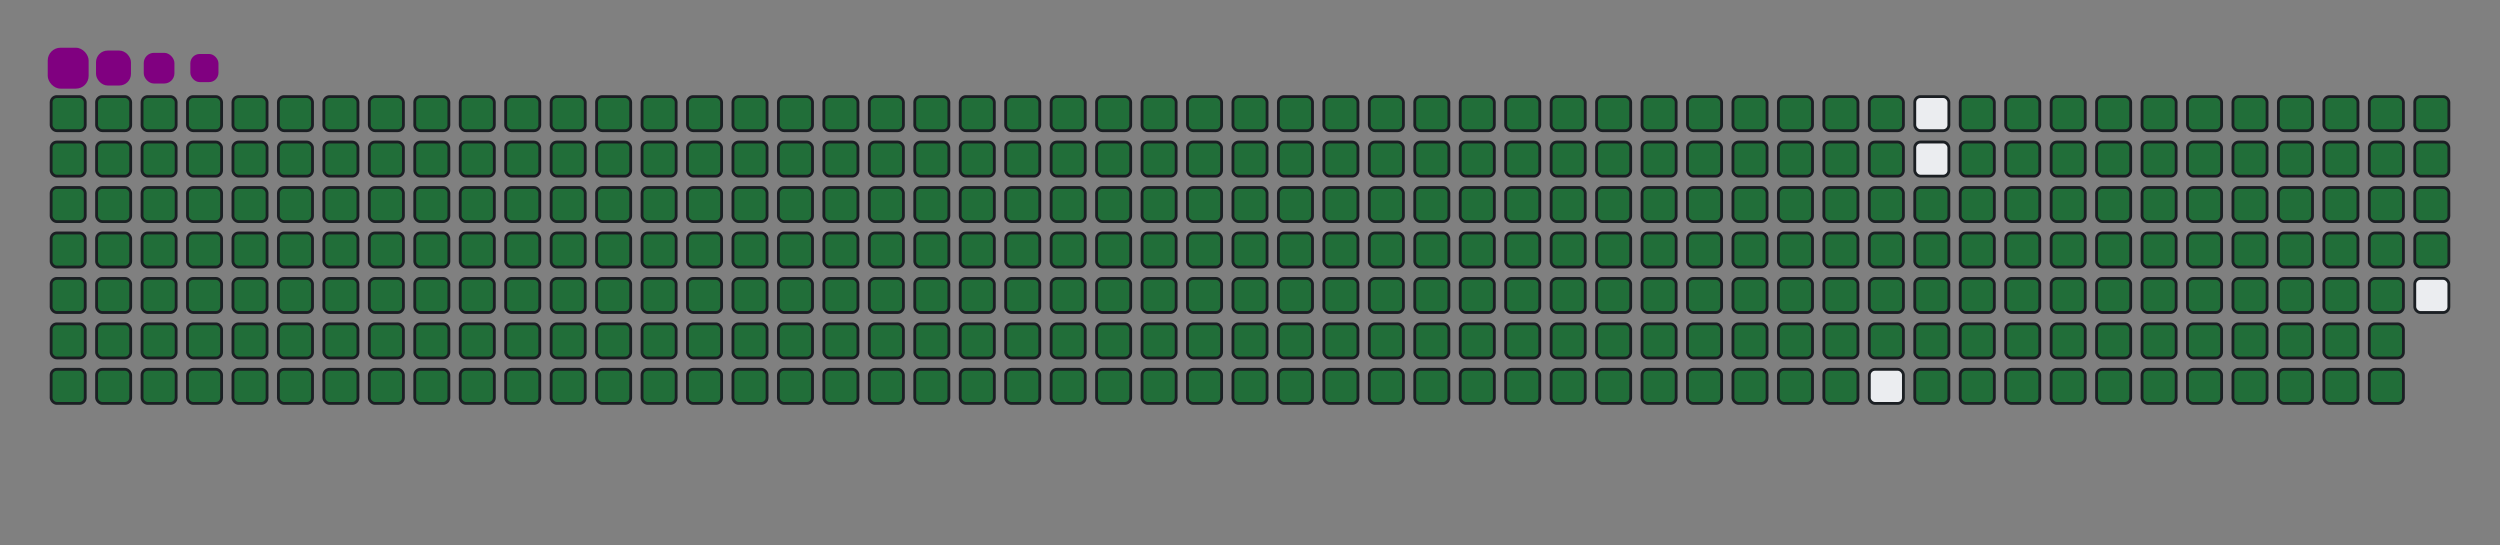 <svg viewBox="-16 -32 880 192" width="880" height="192" xmlns="http://www.w3.org/2000/svg"><rect x="-16" y="-32" width="880" height="192" fill="#808080" stroke="none"/><desc>Generated with https://github.com/Platane/snk</desc><style>@keyframes c0{.23%{fill:#216e39}.25%,to{fill:#ebedf0}}@keyframes c1{19.38%{fill:#216e39}19.4%,to{fill:#ebedf0}}@keyframes c2{19.61%{fill:#216e39}19.63%,to{fill:#ebedf0}}@keyframes c3{50.58%{fill:#216e39}50.6%,to{fill:#ebedf0}}@keyframes c4{50.82%{fill:#216e39}50.84%,to{fill:#ebedf0}}@keyframes c5{75.64%{fill:#216e39}75.66%,to{fill:#ebedf0}}@keyframes c6{75.88%{fill:#216e39}75.9%,to{fill:#ebedf0}}@keyframes c7{.46%{fill:#216e39}.48%,to{fill:#ebedf0}}@keyframes c8{19.14%{fill:#216e39}19.16%,to{fill:#ebedf0}}@keyframes c9{19.85%{fill:#216e39}19.87%,to{fill:#ebedf0}}@keyframes ca{50.34%{fill:#216e39}50.36%,to{fill:#ebedf0}}@keyframes cb{51.05%{fill:#216e39}51.07%,to{fill:#ebedf0}}@keyframes cc{75.4%{fill:#216e39}75.42%,to{fill:#ebedf0}}@keyframes cd{76.11%{fill:#216e39}76.13%,to{fill:#ebedf0}}@keyframes ce{.7%{fill:#216e39}.72%,to{fill:#ebedf0}}@keyframes cf{18.9%{fill:#216e39}18.92%,to{fill:#ebedf0}}@keyframes cg{20.08%{fill:#216e39}20.1%,to{fill:#ebedf0}}@keyframes ch{50.11%{fill:#216e39}50.13%,to{fill:#ebedf0}}@keyframes ci{51.29%{fill:#216e39}51.31%,to{fill:#ebedf0}}@keyframes cj{75.17%{fill:#216e39}75.19%,to{fill:#ebedf0}}@keyframes ck{76.35%{fill:#216e39}76.37%,to{fill:#ebedf0}}@keyframes cl{.94%{fill:#216e39}.96%,to{fill:#ebedf0}}@keyframes cm{18.67%{fill:#216e39}18.69%,to{fill:#ebedf0}}@keyframes cn{20.32%{fill:#216e39}20.34%,to{fill:#ebedf0}}@keyframes co{49.87%{fill:#216e39}49.89%,to{fill:#ebedf0}}@keyframes cp{51.53%{fill:#216e39}51.55%,to{fill:#ebedf0}}@keyframes cq{74.93%{fill:#216e39}74.95%,to{fill:#ebedf0}}@keyframes cr{76.59%{fill:#216e39}76.61%,to{fill:#ebedf0}}@keyframes cs{1.17%{fill:#216e39}1.19%,to{fill:#ebedf0}}@keyframes ct{18.43%{fill:#216e39}18.45%,to{fill:#ebedf0}}@keyframes cu{20.56%{fill:#216e39}20.58%,to{fill:#ebedf0}}@keyframes cv{49.64%{fill:#216e39}49.66%,to{fill:#ebedf0}}@keyframes cw{51.76%{fill:#216e39}51.78%,to{fill:#ebedf0}}@keyframes cx{74.69%{fill:#216e39}74.71%,to{fill:#ebedf0}}@keyframes cy{76.82%{fill:#216e39}76.84%,to{fill:#ebedf0}}@keyframes cz{1.41%{fill:#216e39}1.43%,to{fill:#ebedf0}}@keyframes c10{18.19%{fill:#216e39}18.21%,to{fill:#ebedf0}}@keyframes c11{20.79%{fill:#216e39}20.81%,to{fill:#ebedf0}}@keyframes c12{49.4%{fill:#216e39}49.42%,to{fill:#ebedf0}}@keyframes c13{52%{fill:#216e39}52.02%,to{fill:#ebedf0}}@keyframes c14{74.46%{fill:#216e39}74.48%,to{fill:#ebedf0}}@keyframes c15{77.06%{fill:#216e39}77.08%,to{fill:#ebedf0}}@keyframes c16{1.64%{fill:#216e39}1.66%,to{fill:#ebedf0}}@keyframes c17{17.96%{fill:#216e39}17.98%,to{fill:#ebedf0}}@keyframes c18{21.03%{fill:#216e39}21.05%,to{fill:#ebedf0}}@keyframes c19{49.16%{fill:#216e39}49.18%,to{fill:#ebedf0}}@keyframes c1a{52.24%{fill:#216e39}52.26%,to{fill:#ebedf0}}@keyframes c1b{74.22%{fill:#216e39}74.24%,to{fill:#ebedf0}}@keyframes c1c{77.29%{fill:#216e39}77.31%,to{fill:#ebedf0}}@keyframes c1d{1.88%{fill:#216e39}1.9%,to{fill:#ebedf0}}@keyframes c1e{17.72%{fill:#216e39}17.74%,to{fill:#ebedf0}}@keyframes c1f{21.27%{fill:#216e39}21.29%,to{fill:#ebedf0}}@keyframes c1g{48.93%{fill:#216e39}48.95%,to{fill:#ebedf0}}@keyframes c1h{52.47%{fill:#216e39}52.49%,to{fill:#ebedf0}}@keyframes c1i{73.99%{fill:#216e39}74.01%,to{fill:#ebedf0}}@keyframes c1j{77.53%{fill:#216e39}77.55%,to{fill:#ebedf0}}@keyframes c1k{2.12%{fill:#216e39}2.14%,to{fill:#ebedf0}}@keyframes c1l{17.48%{fill:#216e39}17.5%,to{fill:#ebedf0}}@keyframes c1m{21.5%{fill:#216e39}21.52%,to{fill:#ebedf0}}@keyframes c1n{48.69%{fill:#216e39}48.71%,to{fill:#ebedf0}}@keyframes c1o{52.71%{fill:#216e39}52.73%,to{fill:#ebedf0}}@keyframes c1p{73.75%{fill:#216e39}73.77%,to{fill:#ebedf0}}@keyframes c1q{77.77%{fill:#216e39}77.79%,to{fill:#ebedf0}}@keyframes c1r{2.35%{fill:#216e39}2.37%,to{fill:#ebedf0}}@keyframes c1s{17.25%{fill:#216e39}17.27%,to{fill:#ebedf0}}@keyframes c1t{21.74%{fill:#216e39}21.76%,to{fill:#ebedf0}}@keyframes c1u{48.45%{fill:#216e39}48.47%,to{fill:#ebedf0}}@keyframes c1v{52.95%{fill:#216e39}52.97%,to{fill:#ebedf0}}@keyframes c1w{73.51%{fill:#216e39}73.53%,to{fill:#ebedf0}}@keyframes c1x{78%{fill:#216e39}78.02%,to{fill:#ebedf0}}@keyframes c1y{2.59%{fill:#216e39}2.61%,to{fill:#ebedf0}}@keyframes c1z{17.01%{fill:#216e39}17.03%,to{fill:#ebedf0}}@keyframes c20{21.98%{fill:#216e39}22%,to{fill:#ebedf0}}@keyframes c21{48.22%{fill:#216e39}48.24%,to{fill:#ebedf0}}@keyframes c22{53.18%{fill:#216e39}53.2%,to{fill:#ebedf0}}@keyframes c23{73.28%{fill:#216e39}73.3%,to{fill:#ebedf0}}@keyframes c24{78.24%{fill:#216e39}78.26%,to{fill:#ebedf0}}@keyframes c25{2.83%{fill:#216e39}2.85%,to{fill:#ebedf0}}@keyframes c26{16.77%{fill:#216e39}16.79%,to{fill:#ebedf0}}@keyframes c27{22.21%{fill:#216e39}22.23%,to{fill:#ebedf0}}@keyframes c28{47.98%{fill:#216e39}48%,to{fill:#ebedf0}}@keyframes c29{53.42%{fill:#216e39}53.44%,to{fill:#ebedf0}}@keyframes c2a{73.04%{fill:#216e39}73.06%,to{fill:#ebedf0}}@keyframes c2b{78.48%{fill:#216e39}78.5%,to{fill:#ebedf0}}@keyframes c2c{3.06%{fill:#216e39}3.08%,to{fill:#ebedf0}}@keyframes c2d{16.54%{fill:#216e39}16.56%,to{fill:#ebedf0}}@keyframes c2e{22.45%{fill:#216e39}22.47%,to{fill:#ebedf0}}@keyframes c2f{47.74%{fill:#216e39}47.76%,to{fill:#ebedf0}}@keyframes c2g{53.65%{fill:#216e39}53.67%,to{fill:#ebedf0}}@keyframes c2h{72.8%{fill:#216e39}72.82%,to{fill:#ebedf0}}@keyframes c2i{78.71%{fill:#216e39}78.73%,to{fill:#ebedf0}}@keyframes c2j{3.3%{fill:#216e39}3.32%,to{fill:#ebedf0}}@keyframes c2k{16.3%{fill:#216e39}16.32%,to{fill:#ebedf0}}@keyframes c2l{22.69%{fill:#216e39}22.71%,to{fill:#ebedf0}}@keyframes c2m{47.51%{fill:#216e39}47.53%,to{fill:#ebedf0}}@keyframes c2n{53.89%{fill:#216e39}53.91%,to{fill:#ebedf0}}@keyframes c2o{72.57%{fill:#216e39}72.59%,to{fill:#ebedf0}}@keyframes c2p{78.95%{fill:#216e39}78.97%,to{fill:#ebedf0}}@keyframes c2q{3.54%{fill:#216e39}3.56%,to{fill:#ebedf0}}@keyframes c2r{16.07%{fill:#216e39}16.09%,to{fill:#ebedf0}}@keyframes c2s{22.92%{fill:#216e39}22.94%,to{fill:#ebedf0}}@keyframes c2t{47.27%{fill:#216e39}47.29%,to{fill:#ebedf0}}@keyframes c2u{54.13%{fill:#216e39}54.15%,to{fill:#ebedf0}}@keyframes c2v{72.33%{fill:#216e39}72.35%,to{fill:#ebedf0}}@keyframes c2w{79.19%{fill:#216e39}79.21%,to{fill:#ebedf0}}@keyframes c2x{3.77%{fill:#216e39}3.79%,to{fill:#ebedf0}}@keyframes c2y{15.83%{fill:#216e39}15.85%,to{fill:#ebedf0}}@keyframes c2z{23.16%{fill:#216e39}23.18%,to{fill:#ebedf0}}@keyframes c30{47.03%{fill:#216e39}47.05%,to{fill:#ebedf0}}@keyframes c31{54.36%{fill:#216e39}54.38%,to{fill:#ebedf0}}@keyframes c32{72.09%{fill:#216e39}72.11%,to{fill:#ebedf0}}@keyframes c33{79.42%{fill:#216e39}79.44%,to{fill:#ebedf0}}@keyframes c34{4.01%{fill:#216e39}4.03%,to{fill:#ebedf0}}@keyframes c35{15.59%{fill:#216e39}15.61%,to{fill:#ebedf0}}@keyframes c36{23.39%{fill:#216e39}23.41%,to{fill:#ebedf0}}@keyframes c37{46.8%{fill:#216e39}46.82%,to{fill:#ebedf0}}@keyframes c38{54.6%{fill:#216e39}54.62%,to{fill:#ebedf0}}@keyframes c39{71.86%{fill:#216e39}71.88%,to{fill:#ebedf0}}@keyframes c3a{79.66%{fill:#216e39}79.68%,to{fill:#ebedf0}}@keyframes c3b{4.25%{fill:#216e39}4.27%,to{fill:#ebedf0}}@keyframes c3c{15.36%{fill:#216e39}15.38%,to{fill:#ebedf0}}@keyframes c3d{23.63%{fill:#216e39}23.65%,to{fill:#ebedf0}}@keyframes c3e{46.56%{fill:#216e39}46.58%,to{fill:#ebedf0}}@keyframes c3f{54.84%{fill:#216e39}54.86%,to{fill:#ebedf0}}@keyframes c3g{71.62%{fill:#216e39}71.64%,to{fill:#ebedf0}}@keyframes c3h{79.9%{fill:#216e39}79.92%,to{fill:#ebedf0}}@keyframes c3i{4.48%{fill:#216e39}4.5%,to{fill:#ebedf0}}@keyframes c3j{15.12%{fill:#216e39}15.14%,to{fill:#ebedf0}}@keyframes c3k{23.87%{fill:#216e39}23.89%,to{fill:#ebedf0}}@keyframes c3l{46.33%{fill:#216e39}46.35%,to{fill:#ebedf0}}@keyframes c3m{55.07%{fill:#216e39}55.09%,to{fill:#ebedf0}}@keyframes c3n{71.38%{fill:#216e39}71.4%,to{fill:#ebedf0}}@keyframes c3o{80.13%{fill:#216e39}80.15%,to{fill:#ebedf0}}@keyframes c3p{4.72%{fill:#216e39}4.74%,to{fill:#ebedf0}}@keyframes c3q{14.88%{fill:#216e39}14.9%,to{fill:#ebedf0}}@keyframes c3r{24.1%{fill:#216e39}24.12%,to{fill:#ebedf0}}@keyframes c3s{46.09%{fill:#216e39}46.11%,to{fill:#ebedf0}}@keyframes c3t{55.31%{fill:#216e39}55.33%,to{fill:#ebedf0}}@keyframes c3u{71.15%{fill:#216e39}71.17%,to{fill:#ebedf0}}@keyframes c3v{80.37%{fill:#216e39}80.39%,to{fill:#ebedf0}}@keyframes c3w{4.95%{fill:#216e39}4.97%,to{fill:#ebedf0}}@keyframes c3x{14.65%{fill:#216e39}14.67%,to{fill:#ebedf0}}@keyframes c3y{24.34%{fill:#216e39}24.36%,to{fill:#ebedf0}}@keyframes c3z{45.85%{fill:#216e39}45.87%,to{fill:#ebedf0}}@keyframes c40{55.55%{fill:#216e39}55.57%,to{fill:#ebedf0}}@keyframes c41{70.91%{fill:#216e39}70.93%,to{fill:#ebedf0}}@keyframes c42{80.6%{fill:#216e39}80.62%,to{fill:#ebedf0}}@keyframes c43{5.19%{fill:#216e39}5.21%,to{fill:#ebedf0}}@keyframes c44{14.41%{fill:#216e39}14.43%,to{fill:#ebedf0}}@keyframes c45{24.58%{fill:#216e39}24.6%,to{fill:#ebedf0}}@keyframes c46{45.62%{fill:#216e39}45.64%,to{fill:#ebedf0}}@keyframes c47{55.78%{fill:#216e39}55.8%,to{fill:#ebedf0}}@keyframes c48{70.68%{fill:#216e39}70.7%,to{fill:#ebedf0}}@keyframes c49{80.84%{fill:#216e39}80.86%,to{fill:#ebedf0}}@keyframes c4a{5.43%{fill:#216e39}5.45%,to{fill:#ebedf0}}@keyframes c4b{14.17%{fill:#216e39}14.19%,to{fill:#ebedf0}}@keyframes c4c{24.81%{fill:#216e39}24.83%,to{fill:#ebedf0}}@keyframes c4d{45.38%{fill:#216e39}45.4%,to{fill:#ebedf0}}@keyframes c4e{56.02%{fill:#216e39}56.04%,to{fill:#ebedf0}}@keyframes c4f{70.44%{fill:#216e39}70.46%,to{fill:#ebedf0}}@keyframes c4g{81.08%{fill:#216e39}81.1%,to{fill:#ebedf0}}@keyframes c4h{5.66%{fill:#216e39}5.68%,to{fill:#ebedf0}}@keyframes c4i{13.94%{fill:#216e39}13.96%,to{fill:#ebedf0}}@keyframes c4j{25.05%{fill:#216e39}25.07%,to{fill:#ebedf0}}@keyframes c4k{45.14%{fill:#216e39}45.16%,to{fill:#ebedf0}}@keyframes c4l{56.25%{fill:#216e39}56.27%,to{fill:#ebedf0}}@keyframes c4m{70.2%{fill:#216e39}70.22%,to{fill:#ebedf0}}@keyframes c4n{81.31%{fill:#216e39}81.33%,to{fill:#ebedf0}}@keyframes c4o{5.9%{fill:#216e39}5.92%,to{fill:#ebedf0}}@keyframes c4p{13.7%{fill:#216e39}13.72%,to{fill:#ebedf0}}@keyframes c4q{25.29%{fill:#216e39}25.31%,to{fill:#ebedf0}}@keyframes c4r{44.91%{fill:#216e39}44.93%,to{fill:#ebedf0}}@keyframes c4s{56.49%{fill:#216e39}56.51%,to{fill:#ebedf0}}@keyframes c4t{69.97%{fill:#216e39}69.99%,to{fill:#ebedf0}}@keyframes c4u{81.55%{fill:#216e39}81.57%,to{fill:#ebedf0}}@keyframes c4v{6.14%{fill:#216e39}6.16%,to{fill:#ebedf0}}@keyframes c4w{13.47%{fill:#216e39}13.49%,to{fill:#ebedf0}}@keyframes c4x{25.52%{fill:#216e39}25.54%,to{fill:#ebedf0}}@keyframes c4y{44.67%{fill:#216e39}44.69%,to{fill:#ebedf0}}@keyframes c4z{56.73%{fill:#216e39}56.75%,to{fill:#ebedf0}}@keyframes c50{69.73%{fill:#216e39}69.75%,to{fill:#ebedf0}}@keyframes c51{81.79%{fill:#216e39}81.81%,to{fill:#ebedf0}}@keyframes c52{6.37%{fill:#216e39}6.39%,to{fill:#ebedf0}}@keyframes c53{13.23%{fill:#216e39}13.25%,to{fill:#ebedf0}}@keyframes c54{25.76%{fill:#216e39}25.78%,to{fill:#ebedf0}}@keyframes c55{44.43%{fill:#216e39}44.45%,to{fill:#ebedf0}}@keyframes c56{56.96%{fill:#216e39}56.98%,to{fill:#ebedf0}}@keyframes c57{69.49%{fill:#216e39}69.51%,to{fill:#ebedf0}}@keyframes c58{82.02%{fill:#216e39}82.04%,to{fill:#ebedf0}}@keyframes c59{6.61%{fill:#216e39}6.63%,to{fill:#ebedf0}}@keyframes c5a{12.99%{fill:#216e39}13.01%,to{fill:#ebedf0}}@keyframes c5b{25.99%{fill:#216e39}26.01%,to{fill:#ebedf0}}@keyframes c5c{44.2%{fill:#216e39}44.22%,to{fill:#ebedf0}}@keyframes c5d{57.2%{fill:#216e39}57.22%,to{fill:#ebedf0}}@keyframes c5e{69.26%{fill:#216e39}69.28%,to{fill:#ebedf0}}@keyframes c5f{82.26%{fill:#216e39}82.28%,to{fill:#ebedf0}}@keyframes c5g{6.85%{fill:#216e39}6.87%,to{fill:#ebedf0}}@keyframes c5h{12.76%{fill:#216e39}12.78%,to{fill:#ebedf0}}@keyframes c5i{26.23%{fill:#216e39}26.25%,to{fill:#ebedf0}}@keyframes c5j{43.96%{fill:#216e39}43.98%,to{fill:#ebedf0}}@keyframes c5k{57.44%{fill:#216e39}57.46%,to{fill:#ebedf0}}@keyframes c5l{69.02%{fill:#216e39}69.04%,to{fill:#ebedf0}}@keyframes c5m{82.5%{fill:#216e39}82.52%,to{fill:#ebedf0}}@keyframes c5n{7.08%{fill:#216e39}7.1%,to{fill:#ebedf0}}@keyframes c5o{12.52%{fill:#216e39}12.54%,to{fill:#ebedf0}}@keyframes c5p{26.47%{fill:#216e39}26.49%,to{fill:#ebedf0}}@keyframes c5q{43.73%{fill:#216e39}43.75%,to{fill:#ebedf0}}@keyframes c5r{57.67%{fill:#216e39}57.69%,to{fill:#ebedf0}}@keyframes c5s{68.78%{fill:#216e39}68.8%,to{fill:#ebedf0}}@keyframes c5t{82.73%{fill:#216e39}82.75%,to{fill:#ebedf0}}@keyframes c5u{7.32%{fill:#216e39}7.34%,to{fill:#ebedf0}}@keyframes c5v{12.28%{fill:#216e39}12.3%,to{fill:#ebedf0}}@keyframes c5w{26.7%{fill:#216e39}26.72%,to{fill:#ebedf0}}@keyframes c5x{43.49%{fill:#216e39}43.51%,to{fill:#ebedf0}}@keyframes c5y{57.91%{fill:#216e39}57.93%,to{fill:#ebedf0}}@keyframes c5z{68.55%{fill:#216e39}68.57%,to{fill:#ebedf0}}@keyframes c60{82.97%{fill:#216e39}82.99%,to{fill:#ebedf0}}@keyframes c61{7.56%{fill:#216e39}7.58%,to{fill:#ebedf0}}@keyframes c62{12.05%{fill:#216e39}12.07%,to{fill:#ebedf0}}@keyframes c63{26.94%{fill:#216e39}26.96%,to{fill:#ebedf0}}@keyframes c64{43.25%{fill:#216e39}43.27%,to{fill:#ebedf0}}@keyframes c65{58.15%{fill:#216e39}58.17%,to{fill:#ebedf0}}@keyframes c66{68.31%{fill:#216e39}68.33%,to{fill:#ebedf0}}@keyframes c67{83.21%{fill:#216e39}83.23%,to{fill:#ebedf0}}@keyframes c68{7.79%{fill:#216e39}7.81%,to{fill:#ebedf0}}@keyframes c69{11.81%{fill:#216e39}11.83%,to{fill:#ebedf0}}@keyframes c6a{27.18%{fill:#216e39}27.2%,to{fill:#ebedf0}}@keyframes c6b{43.02%{fill:#216e39}43.04%,to{fill:#ebedf0}}@keyframes c6c{58.38%{fill:#216e39}58.4%,to{fill:#ebedf0}}@keyframes c6d{68.08%{fill:#216e39}68.1%,to{fill:#ebedf0}}@keyframes c6e{83.44%{fill:#216e39}83.46%,to{fill:#ebedf0}}@keyframes c6f{8.03%{fill:#216e39}8.05%,to{fill:#ebedf0}}@keyframes c6g{11.57%{fill:#216e39}11.59%,to{fill:#ebedf0}}@keyframes c6h{27.41%{fill:#216e39}27.43%,to{fill:#ebedf0}}@keyframes c6i{42.78%{fill:#216e39}42.8%,to{fill:#ebedf0}}@keyframes c6j{58.62%{fill:#216e39}58.64%,to{fill:#ebedf0}}@keyframes c6k{67.84%{fill:#216e39}67.86%,to{fill:#ebedf0}}@keyframes c6l{83.68%{fill:#216e39}83.7%,to{fill:#ebedf0}}@keyframes c6m{8.26%{fill:#216e39}8.28%,to{fill:#ebedf0}}@keyframes c6n{11.34%{fill:#216e39}11.36%,to{fill:#ebedf0}}@keyframes c6o{27.65%{fill:#216e39}27.67%,to{fill:#ebedf0}}@keyframes c6p{42.54%{fill:#216e39}42.56%,to{fill:#ebedf0}}@keyframes c6q{58.86%{fill:#216e39}58.88%,to{fill:#ebedf0}}@keyframes c6r{67.6%{fill:#216e39}67.62%,to{fill:#ebedf0}}@keyframes c6s{83.91%{fill:#216e39}83.93%,to{fill:#ebedf0}}@keyframes c6t{8.5%{fill:#216e39}8.52%,to{fill:#ebedf0}}@keyframes c6u{11.1%{fill:#216e39}11.12%,to{fill:#ebedf0}}@keyframes c6v{27.89%{fill:#216e39}27.91%,to{fill:#ebedf0}}@keyframes c6w{42.31%{fill:#216e39}42.33%,to{fill:#ebedf0}}@keyframes c6x{59.09%{fill:#216e39}59.11%,to{fill:#ebedf0}}@keyframes c6y{67.37%{fill:#216e39}67.39%,to{fill:#ebedf0}}@keyframes c6z{84.15%{fill:#216e39}84.17%,to{fill:#ebedf0}}@keyframes c70{8.74%{fill:#216e39}8.76%,to{fill:#ebedf0}}@keyframes c71{10.86%{fill:#216e39}10.88%,to{fill:#ebedf0}}@keyframes c72{28.12%{fill:#216e39}28.14%,to{fill:#ebedf0}}@keyframes c73{42.07%{fill:#216e39}42.09%,to{fill:#ebedf0}}@keyframes c74{59.33%{fill:#216e39}59.35%,to{fill:#ebedf0}}@keyframes c75{67.13%{fill:#216e39}67.15%,to{fill:#ebedf0}}@keyframes c76{84.39%{fill:#216e39}84.41%,to{fill:#ebedf0}}@keyframes c77{8.97%{fill:#216e39}8.99%,to{fill:#ebedf0}}@keyframes c78{10.63%{fill:#216e39}10.65%,to{fill:#ebedf0}}@keyframes c79{28.36%{fill:#216e39}28.38%,to{fill:#ebedf0}}@keyframes c7a{41.83%{fill:#216e39}41.85%,to{fill:#ebedf0}}@keyframes c7b{59.56%{fill:#216e39}59.58%,to{fill:#ebedf0}}@keyframes c7c{66.89%{fill:#216e39}66.91%,to{fill:#ebedf0}}@keyframes c7d{84.62%{fill:#216e39}84.64%,to{fill:#ebedf0}}@keyframes c7e{9.21%{fill:#216e39}9.23%,to{fill:#ebedf0}}@keyframes c7f{10.39%{fill:#216e39}10.41%,to{fill:#ebedf0}}@keyframes c7g{28.6%{fill:#216e39}28.62%,to{fill:#ebedf0}}@keyframes c7h{41.6%{fill:#216e39}41.62%,to{fill:#ebedf0}}@keyframes c7i{59.8%{fill:#216e39}59.82%,to{fill:#ebedf0}}@keyframes c7j{66.66%{fill:#216e39}66.68%,to{fill:#ebedf0}}@keyframes c7k{84.86%{fill:#216e39}84.88%,to{fill:#ebedf0}}@keyframes c7l{9.45%{fill:#216e39}9.47%,to{fill:#ebedf0}}@keyframes c7m{10.16%{fill:#216e39}10.18%,to{fill:#ebedf0}}@keyframes c7n{28.83%{fill:#216e39}28.85%,to{fill:#ebedf0}}@keyframes c7o{41.36%{fill:#216e39}41.38%,to{fill:#ebedf0}}@keyframes c7p{60.04%{fill:#216e39}60.06%,to{fill:#ebedf0}}@keyframes c7q{66.42%{fill:#216e39}66.44%,to{fill:#ebedf0}}@keyframes c7r{85.1%{fill:#216e39}85.12%,to{fill:#ebedf0}}@keyframes c7s{9.68%{fill:#216e39}9.7%,to{fill:#ebedf0}}@keyframes c7t{9.92%{fill:#216e39}9.94%,to{fill:#ebedf0}}@keyframes c7u{29.07%{fill:#216e39}29.09%,to{fill:#ebedf0}}@keyframes c7v{41.12%{fill:#216e39}41.14%,to{fill:#ebedf0}}@keyframes c7w{60.27%{fill:#216e39}60.29%,to{fill:#ebedf0}}@keyframes c7x{66.18%{fill:#216e39}66.2%,to{fill:#ebedf0}}@keyframes c7y{29.3%{fill:#216e39}29.32%,to{fill:#ebedf0}}@keyframes c7z{40.89%{fill:#216e39}40.91%,to{fill:#ebedf0}}@keyframes c80{60.51%{fill:#216e39}60.53%,to{fill:#ebedf0}}@keyframes c81{65.95%{fill:#216e39}65.97%,to{fill:#ebedf0}}@keyframes c82{85.57%{fill:#216e39}85.59%,to{fill:#ebedf0}}@keyframes c83{34.74%{fill:#216e39}34.76%,to{fill:#ebedf0}}@keyframes c84{34.98%{fill:#216e39}35%,to{fill:#ebedf0}}@keyframes c85{29.54%{fill:#216e39}29.56%,to{fill:#ebedf0}}@keyframes c86{40.65%{fill:#216e39}40.67%,to{fill:#ebedf0}}@keyframes c87{60.75%{fill:#216e39}60.77%,to{fill:#ebedf0}}@keyframes c88{65.71%{fill:#216e39}65.73%,to{fill:#ebedf0}}@keyframes c89{85.81%{fill:#216e39}85.83%,to{fill:#ebedf0}}@keyframes c8a{34.51%{fill:#216e39}34.53%,to{fill:#ebedf0}}@keyframes c8b{35.21%{fill:#216e39}35.23%,to{fill:#ebedf0}}@keyframes c8c{29.78%{fill:#216e39}29.8%,to{fill:#ebedf0}}@keyframes c8d{40.42%{fill:#216e39}40.44%,to{fill:#ebedf0}}@keyframes c8e{60.98%{fill:#216e39}61%,to{fill:#ebedf0}}@keyframes c8f{65.47%{fill:#216e39}65.49%,to{fill:#ebedf0}}@keyframes c8g{86.04%{fill:#216e39}86.06%,to{fill:#ebedf0}}@keyframes c8h{34.27%{fill:#216e39}34.29%,to{fill:#ebedf0}}@keyframes c8i{35.45%{fill:#216e39}35.47%,to{fill:#ebedf0}}@keyframes c8j{30.01%{fill:#216e39}30.03%,to{fill:#ebedf0}}@keyframes c8k{40.18%{fill:#216e39}40.2%,to{fill:#ebedf0}}@keyframes c8l{61.22%{fill:#216e39}61.24%,to{fill:#ebedf0}}@keyframes c8m{65.24%{fill:#216e39}65.26%,to{fill:#ebedf0}}@keyframes c8n{86.28%{fill:#216e39}86.3%,to{fill:#ebedf0}}@keyframes c8o{34.03%{fill:#216e39}34.05%,to{fill:#ebedf0}}@keyframes c8p{35.69%{fill:#216e39}35.71%,to{fill:#ebedf0}}@keyframes c8q{30.25%{fill:#216e39}30.27%,to{fill:#ebedf0}}@keyframes c8r{39.94%{fill:#216e39}39.96%,to{fill:#ebedf0}}@keyframes c8s{61.46%{fill:#216e39}61.48%,to{fill:#ebedf0}}@keyframes c8t{65%{fill:#216e39}65.02%,to{fill:#ebedf0}}@keyframes c8u{86.51%{fill:#216e39}86.53%,to{fill:#ebedf0}}@keyframes c8v{33.8%{fill:#216e39}33.82%,to{fill:#ebedf0}}@keyframes c8w{35.92%{fill:#216e39}35.94%,to{fill:#ebedf0}}@keyframes c8x{30.49%{fill:#216e39}30.51%,to{fill:#ebedf0}}@keyframes c8y{39.71%{fill:#216e39}39.73%,to{fill:#ebedf0}}@keyframes c8z{61.69%{fill:#216e39}61.71%,to{fill:#ebedf0}}@keyframes c90{64.77%{fill:#216e39}64.79%,to{fill:#ebedf0}}@keyframes c91{86.75%{fill:#216e39}86.77%,to{fill:#ebedf0}}@keyframes c92{33.56%{fill:#216e39}33.58%,to{fill:#ebedf0}}@keyframes c93{36.16%{fill:#216e39}36.18%,to{fill:#ebedf0}}@keyframes c94{30.72%{fill:#216e39}30.74%,to{fill:#ebedf0}}@keyframes c95{39.47%{fill:#216e39}39.49%,to{fill:#ebedf0}}@keyframes c96{61.93%{fill:#216e39}61.95%,to{fill:#ebedf0}}@keyframes c97{64.53%{fill:#216e39}64.55%,to{fill:#ebedf0}}@keyframes c98{86.99%{fill:#216e39}87.01%,to{fill:#ebedf0}}@keyframes c99{33.32%{fill:#216e39}33.34%,to{fill:#ebedf0}}@keyframes c9a{36.4%{fill:#216e39}36.42%,to{fill:#ebedf0}}@keyframes c9b{30.96%{fill:#216e39}30.98%,to{fill:#ebedf0}}@keyframes c9c{39.23%{fill:#216e39}39.25%,to{fill:#ebedf0}}@keyframes c9d{62.16%{fill:#216e39}62.18%,to{fill:#ebedf0}}@keyframes c9e{64.29%{fill:#216e39}64.31%,to{fill:#ebedf0}}@keyframes c9f{64.06%{fill:#216e39}64.08%,to{fill:#ebedf0}}@keyframes c9g{33.09%{fill:#216e39}33.11%,to{fill:#ebedf0}}@keyframes c9h{36.63%{fill:#216e39}36.65%,to{fill:#ebedf0}}@keyframes c9i{31.2%{fill:#216e39}31.22%,to{fill:#ebedf0}}@keyframes c9j{39%{fill:#216e39}39.02%,to{fill:#ebedf0}}@keyframes c9k{62.4%{fill:#216e39}62.42%,to{fill:#ebedf0}}@keyframes c9l{62.64%{fill:#216e39}62.66%,to{fill:#ebedf0}}@keyframes c9m{63.82%{fill:#216e39}63.84%,to{fill:#ebedf0}}@keyframes c9n{32.85%{fill:#216e39}32.87%,to{fill:#ebedf0}}@keyframes c9o{36.87%{fill:#216e39}36.89%,to{fill:#ebedf0}}@keyframes c9p{31.43%{fill:#216e39}31.45%,to{fill:#ebedf0}}@keyframes c9q{38.76%{fill:#216e39}38.78%,to{fill:#ebedf0}}@keyframes c9r{38.52%{fill:#216e39}38.54%,to{fill:#ebedf0}}@keyframes c9s{62.87%{fill:#216e39}62.89%,to{fill:#ebedf0}}@keyframes c9t{63.58%{fill:#216e39}63.6%,to{fill:#ebedf0}}@keyframes c9u{32.61%{fill:#216e39}32.63%,to{fill:#ebedf0}}@keyframes c9v{37.11%{fill:#216e39}37.13%,to{fill:#ebedf0}}@keyframes c9w{31.67%{fill:#216e39}31.69%,to{fill:#ebedf0}}@keyframes c9x{37.58%{fill:#216e39}37.6%,to{fill:#ebedf0}}@keyframes c9y{38.29%{fill:#216e39}38.31%,to{fill:#ebedf0}}@keyframes c9z{63.11%{fill:#216e39}63.13%,to{fill:#ebedf0}}@keyframes ca0{63.35%{fill:#216e39}63.37%,to{fill:#ebedf0}}@keyframes ca1{32.38%{fill:#216e39}32.4%,to{fill:#ebedf0}}@keyframes ca2{32.14%{fill:#216e39}32.16%,to{fill:#ebedf0}}@keyframes ca3{31.9%{fill:#216e39}31.92%,to{fill:#ebedf0}}@keyframes ca4{37.82%{fill:#216e39}37.84%,to{fill:#ebedf0}}@keyframes u0{.23%,.25%,.46%{transform:scale(0,1)}.48%,.7%,.72%,.94%,.96%,1.17%,1.19%,1.41%{transform:scale(.01,1)}1.43%,1.64%,1.66%,1.88%,1.9%,2.12%,2.14%,2.35%{transform:scale(.02,1)}2.37%,2.59%,2.61%,2.83%,2.85%,3.06%{transform:scale(.03,1)}3.08%,3.3%,3.32%,3.54%,3.56%,3.77%,3.79%,4.01%{transform:scale(.04,1)}4.03%,4.25%,4.27%,4.48%,4.5%,4.72%,4.74%,4.95%{transform:scale(.05,1)}4.97%,5.19%,5.21%,5.43%,5.45%,5.66%{transform:scale(.06,1)}5.68%,5.9%,5.92%,6.14%,6.16%,6.37%,6.39%,6.61%{transform:scale(.07,1)}6.63%,6.85%,6.87%,7.08%,7.1%,7.32%,7.34%,7.56%{transform:scale(.08,1)}7.58%,7.79%,7.81%,8.03%,8.05%,8.26%{transform:scale(.09,1)}8.28%,8.5%,8.52%,8.74%,8.76%,8.97%,8.99%,9.21%{transform:scale(.1,1)}9.23%,9.45%,9.47%,9.68%,9.7%,9.92%{transform:scale(.11,1)}10.16%,10.18%,10.39%,10.41%,10.63%,10.65%,10.86%,9.94%{transform:scale(.12,1)}10.88%,11.1%,11.12%,11.34%,11.36%,11.57%,11.59%,11.81%{transform:scale(.13,1)}11.83%,12.05%,12.07%,12.28%,12.3%,12.52%{transform:scale(.14,1)}12.54%,12.76%,12.78%,12.99%,13.01%,13.23%,13.25%,13.47%{transform:scale(.15,1)}13.49%,13.7%,13.72%,13.94%,13.96%,14.17%,14.19%,14.41%{transform:scale(.16,1)}14.43%,14.65%,14.67%,14.88%,14.9%,15.12%{transform:scale(.17,1)}15.14%,15.36%,15.38%,15.59%,15.61%,15.83%,15.85%,16.07%{transform:scale(.18,1)}16.09%,16.3%,16.32%,16.54%,16.56%,16.77%,16.79%,17.01%{transform:scale(.19,1)}17.03%,17.25%,17.27%,17.48%,17.5%,17.72%{transform:scale(.2,1)}17.74%,17.96%,17.98%,18.19%,18.21%,18.43%,18.45%,18.67%{transform:scale(.21,1)}18.69%,18.9%,18.92%,19.14%,19.16%,19.38%,19.4%,19.61%{transform:scale(.22,1)}19.63%,19.85%,19.87%,20.08%,20.1%,20.32%{transform:scale(.23,1)}20.34%,20.56%,20.58%,20.79%,20.81%,21.03%,21.05%,21.27%{transform:scale(.24,1)}21.29%,21.5%,21.52%,21.74%,21.76%,21.98%,22%,22.21%{transform:scale(.25,1)}22.23%,22.45%,22.47%,22.69%,22.71%,22.92%{transform:scale(.26,1)}22.94%,23.16%,23.18%,23.39%,23.41%,23.63%,23.65%,23.87%{transform:scale(.27,1)}23.89%,24.1%,24.12%,24.34%,24.36%,24.58%,24.6%,24.81%{transform:scale(.28,1)}24.83%,25.05%,25.07%,25.29%,25.31%,25.52%{transform:scale(.29,1)}25.54%,25.76%,25.78%,25.99%,26.01%,26.23%,26.25%,26.47%{transform:scale(.3,1)}26.49%,26.7%,26.72%,26.94%,26.96%,27.18%{transform:scale(.31,1)}27.2%,27.41%,27.43%,27.65%,27.67%,27.89%,27.91%,28.12%{transform:scale(.32,1)}28.14%,28.36%,28.38%,28.6%,28.62%,28.83%,28.85%,29.07%{transform:scale(.33,1)}29.09%,29.3%,29.32%,29.54%,29.56%,29.78%{transform:scale(.34,1)}29.8%,30.01%,30.03%,30.25%,30.27%,30.49%,30.51%,30.72%{transform:scale(.35,1)}30.74%,30.96%,30.98%,31.2%,31.22%,31.43%,31.45%,31.67%{transform:scale(.36,1)}31.69%,31.9%,31.92%,32.14%,32.16%,32.38%{transform:scale(.37,1)}32.4%,32.61%,32.63%,32.85%,32.87%,33.09%,33.11%,33.32%{transform:scale(.38,1)}33.34%,33.56%,33.58%,33.8%,33.82%,34.03%,34.05%,34.27%{transform:scale(.39,1)}34.29%,34.51%,34.53%,34.74%,34.76%,34.98%{transform:scale(.4,1)}35%,35.21%,35.23%,35.45%,35.47%,35.69%,35.71%,35.92%{transform:scale(.41,1)}35.94%,36.16%,36.18%,36.4%,36.42%,36.63%,36.65%,36.87%{transform:scale(.42,1)}36.89%,37.11%,37.13%,37.58%,37.6%,37.82%{transform:scale(.43,1)}37.84%,38.29%,38.31%,38.52%,38.54%,38.76%,38.78%,39%{transform:scale(.44,1)}39.02%,39.23%,39.25%,39.47%,39.49%,39.71%,39.73%,39.94%{transform:scale(.45,1)}39.96%,40.18%,40.2%,40.42%,40.44%,40.65%{transform:scale(.46,1)}40.67%,40.89%,40.91%,41.12%,41.14%,41.36%,41.38%,41.6%{transform:scale(.47,1)}41.62%,41.83%,41.85%,42.07%,42.09%,42.31%,42.33%,42.54%{transform:scale(.48,1)}42.56%,42.78%,42.8%,43.02%,43.04%,43.25%{transform:scale(.49,1)}43.27%,43.49%,43.51%,43.73%,43.75%,43.96%,43.98%,44.2%{transform:scale(.5,1)}44.22%,44.43%,44.45%,44.67%,44.69%,44.91%{transform:scale(.51,1)}44.93%,45.14%,45.16%,45.38%,45.4%,45.62%,45.64%,45.85%{transform:scale(.52,1)}45.87%,46.09%,46.11%,46.33%,46.35%,46.56%,46.58%,46.8%{transform:scale(.53,1)}46.82%,47.03%,47.05%,47.27%,47.29%,47.51%{transform:scale(.54,1)}47.53%,47.74%,47.76%,47.98%,48%,48.22%,48.24%,48.45%{transform:scale(.55,1)}48.47%,48.69%,48.71%,48.93%,48.95%,49.16%,49.18%,49.4%{transform:scale(.56,1)}49.42%,49.64%,49.66%,49.87%,49.89%,50.11%{transform:scale(.57,1)}50.13%,50.34%,50.36%,50.58%,50.6%,50.82%,50.84%,51.05%{transform:scale(.58,1)}51.07%,51.29%,51.31%,51.53%,51.55%,51.76%,51.78%,52%{transform:scale(.59,1)}52.02%,52.24%,52.26%,52.47%,52.49%,52.71%{transform:scale(.6,1)}52.73%,52.95%,52.97%,53.18%,53.2%,53.42%,53.44%,53.65%{transform:scale(.61,1)}53.67%,53.89%,53.91%,54.13%,54.15%,54.36%,54.38%,54.6%{transform:scale(.62,1)}54.62%,54.84%,54.86%,55.07%,55.09%,55.31%{transform:scale(.63,1)}55.33%,55.55%,55.57%,55.78%,55.8%,56.02%,56.04%,56.25%{transform:scale(.64,1)}56.27%,56.49%,56.51%,56.73%,56.75%,56.96%,56.98%,57.2%{transform:scale(.65,1)}57.22%,57.44%,57.46%,57.67%,57.69%,57.91%{transform:scale(.66,1)}57.93%,58.15%,58.17%,58.38%,58.4%,58.62%,58.64%,58.86%{transform:scale(.67,1)}58.88%,59.09%,59.11%,59.33%,59.35%,59.56%,59.58%,59.8%{transform:scale(.68,1)}59.82%,60.04%,60.06%,60.27%,60.29%,60.51%{transform:scale(.69,1)}60.53%,60.75%,60.77%,60.98%,61%,61.22%,61.24%,61.46%{transform:scale(.7,1)}61.48%,61.69%,61.71%,61.93%,61.95%,62.16%{transform:scale(.71,1)}62.18%,62.4%,62.42%,62.64%,62.66%,62.87%,62.89%,63.11%{transform:scale(.72,1)}63.13%,63.35%,63.37%,63.58%,63.6%,63.82%,63.84%,64.06%{transform:scale(.73,1)}64.08%,64.29%,64.31%,64.53%,64.55%,64.77%{transform:scale(.74,1)}64.79%,65%,65.02%,65.24%,65.26%,65.47%,65.49%,65.71%{transform:scale(.75,1)}65.73%,65.95%,65.97%,66.18%,66.2%,66.42%,66.44%,66.66%{transform:scale(.76,1)}66.68%,66.89%,66.91%,67.13%,67.15%,67.37%{transform:scale(.77,1)}67.39%,67.6%,67.62%,67.84%,67.86%,68.08%,68.1%,68.31%{transform:scale(.78,1)}68.33%,68.55%,68.57%,68.78%,68.8%,69.02%,69.04%,69.26%{transform:scale(.79,1)}69.28%,69.49%,69.51%,69.73%,69.75%,69.97%{transform:scale(.8,1)}69.99%,70.2%,70.22%,70.44%,70.46%,70.68%,70.7%,70.91%{transform:scale(.81,1)}70.93%,71.15%,71.17%,71.38%,71.4%,71.62%,71.64%,71.86%{transform:scale(.82,1)}71.88%,72.09%,72.11%,72.33%,72.35%,72.57%{transform:scale(.83,1)}72.59%,72.8%,72.82%,73.04%,73.06%,73.28%,73.3%,73.51%{transform:scale(.84,1)}73.53%,73.75%,73.77%,73.99%,74.01%,74.22%,74.24%,74.46%{transform:scale(.85,1)}74.48%,74.69%,74.71%,74.93%,74.95%,75.17%{transform:scale(.86,1)}75.19%,75.4%,75.42%,75.64%,75.66%,75.88%,75.9%,76.11%{transform:scale(.87,1)}76.13%,76.35%,76.37%,76.59%,76.61%,76.82%,76.84%,77.06%{transform:scale(.88,1)}77.08%,77.29%,77.31%,77.53%,77.55%,77.77%{transform:scale(.89,1)}77.79%,78%,78.02%,78.24%,78.26%,78.48%,78.5%,78.71%{transform:scale(.9,1)}78.73%,78.95%,78.97%,79.19%,79.21%,79.42%{transform:scale(.91,1)}79.44%,79.66%,79.68%,79.9%,79.92%,80.13%,80.15%,80.37%{transform:scale(.92,1)}80.39%,80.6%,80.62%,80.84%,80.86%,81.08%,81.1%,81.31%{transform:scale(.93,1)}81.33%,81.55%,81.57%,81.79%,81.81%,82.02%{transform:scale(.94,1)}82.04%,82.26%,82.28%,82.5%,82.52%,82.73%,82.75%,82.97%{transform:scale(.95,1)}82.99%,83.21%,83.23%,83.44%,83.46%,83.68%,83.7%,83.91%{transform:scale(.96,1)}83.93%,84.15%,84.17%,84.39%,84.41%,84.62%{transform:scale(.97,1)}84.64%,84.86%,84.88%,85.1%,85.12%,85.57%,85.59%,85.81%{transform:scale(.98,1)}85.83%,86.04%,86.06%,86.28%,86.3%,86.51%,86.53%,86.75%{transform:scale(.99,1)}86.77%,86.99%,87.01%,to{transform:scale(1,1)}}@keyframes s0{0%,99.76%{transform:translate(0,-16px)}.24%{transform:translate(0,0)}9.69%{transform:translate(640px,0)}9.93%{transform:translate(640px,16px)}19.39%{transform:translate(0,16px)}19.62%{transform:translate(0,32px)}31.91%{transform:translate(832px,32px)}32.39%{transform:translate(832px,0)}34.75%{transform:translate(672px,0)}34.99%{transform:translate(672px,16px)}37.12%{transform:translate(816px,16px)}37.59%{transform:translate(816px,48px)}37.83%{transform:translate(832px,48px)}38.06%{transform:translate(832px,64px)}38.53%{transform:translate(800px,64px)}38.77%{transform:translate(800px,48px)}50.59%{transform:translate(0,48px)}50.83%{transform:translate(0,64px)}62.41%{transform:translate(784px,64px)}62.65%{transform:translate(784px,80px)}63.12%{transform:translate(816px,80px)}63.36%{transform:translate(816px,96px)}64.07%{transform:translate(768px,96px)}64.3%{transform:translate(768px,80px)}75.65%{transform:translate(0,80px)}75.89%{transform:translate(0,96px)}87%{transform:translate(752px,96px)}87.23%{transform:translate(752px,80px)}95.74%{transform:translate(176px,80px)}95.98%{transform:translate(176px,64px)}96.22%{transform:translate(160px,64px)}96.45%{transform:translate(160px,48px)}96.93%{transform:translate(128px,48px)}97.16%{transform:translate(128px,32px)}97.64%{transform:translate(96px,32px)}98.11%{transform:translate(96px,0)}98.58%{transform:translate(64px,0)}98.82%{transform:translate(64px,-16px)}}@keyframes s1{0%,99.76%{transform:translate(16px,-16px)}.24%{transform:translate(0,-16px)}.47%{transform:translate(0,0)}9.93%{transform:translate(640px,0)}10.17%{transform:translate(640px,16px)}19.62%{transform:translate(0,16px)}19.86%{transform:translate(0,32px)}32.15%{transform:translate(832px,32px)}32.62%{transform:translate(832px,0)}34.99%{transform:translate(672px,0)}35.22%{transform:translate(672px,16px)}37.35%{transform:translate(816px,16px)}37.83%{transform:translate(816px,48px)}38.06%{transform:translate(832px,48px)}38.3%{transform:translate(832px,64px)}38.77%{transform:translate(800px,64px)}39.01%{transform:translate(800px,48px)}50.83%{transform:translate(0,48px)}51.06%{transform:translate(0,64px)}62.65%{transform:translate(784px,64px)}62.88%{transform:translate(784px,80px)}63.36%{transform:translate(816px,80px)}63.59%{transform:translate(816px,96px)}64.3%{transform:translate(768px,96px)}64.54%{transform:translate(768px,80px)}75.89%{transform:translate(0,80px)}76.12%{transform:translate(0,96px)}87.23%{transform:translate(752px,96px)}87.47%{transform:translate(752px,80px)}95.98%{transform:translate(176px,80px)}96.22%{transform:translate(176px,64px)}96.45%{transform:translate(160px,64px)}96.69%{transform:translate(160px,48px)}97.16%{transform:translate(128px,48px)}97.4%{transform:translate(128px,32px)}97.87%{transform:translate(96px,32px)}98.35%{transform:translate(96px,0)}98.82%{transform:translate(64px,0)}99.05%{transform:translate(64px,-16px)}}@keyframes s2{0%,99.76%{transform:translate(32px,-16px)}.47%{transform:translate(0,-16px)}.71%{transform:translate(0,0)}10.17%{transform:translate(640px,0)}10.4%{transform:translate(640px,16px)}19.86%{transform:translate(0,16px)}20.09%{transform:translate(0,32px)}32.39%{transform:translate(832px,32px)}32.86%{transform:translate(832px,0)}35.22%{transform:translate(672px,0)}35.46%{transform:translate(672px,16px)}37.59%{transform:translate(816px,16px)}38.06%{transform:translate(816px,48px)}38.3%{transform:translate(832px,48px)}38.53%{transform:translate(832px,64px)}39.01%{transform:translate(800px,64px)}39.24%{transform:translate(800px,48px)}51.06%{transform:translate(0,48px)}51.3%{transform:translate(0,64px)}62.88%{transform:translate(784px,64px)}63.12%{transform:translate(784px,80px)}63.59%{transform:translate(816px,80px)}63.83%{transform:translate(816px,96px)}64.54%{transform:translate(768px,96px)}64.78%{transform:translate(768px,80px)}76.12%{transform:translate(0,80px)}76.36%{transform:translate(0,96px)}87.47%{transform:translate(752px,96px)}87.71%{transform:translate(752px,80px)}96.22%{transform:translate(176px,80px)}96.45%{transform:translate(176px,64px)}96.69%{transform:translate(160px,64px)}96.93%{transform:translate(160px,48px)}97.4%{transform:translate(128px,48px)}97.64%{transform:translate(128px,32px)}98.11%{transform:translate(96px,32px)}98.58%{transform:translate(96px,0)}99.05%{transform:translate(64px,0)}99.29%{transform:translate(64px,-16px)}}@keyframes s3{0%,99.76%{transform:translate(48px,-16px)}.71%{transform:translate(0,-16px)}.95%{transform:translate(0,0)}10.4%{transform:translate(640px,0)}10.64%{transform:translate(640px,16px)}20.09%{transform:translate(0,16px)}20.33%{transform:translate(0,32px)}32.62%{transform:translate(832px,32px)}33.1%{transform:translate(832px,0)}35.46%{transform:translate(672px,0)}35.7%{transform:translate(672px,16px)}37.83%{transform:translate(816px,16px)}38.3%{transform:translate(816px,48px)}38.53%{transform:translate(832px,48px)}38.77%{transform:translate(832px,64px)}39.24%{transform:translate(800px,64px)}39.48%{transform:translate(800px,48px)}51.3%{transform:translate(0,48px)}51.54%{transform:translate(0,64px)}63.12%{transform:translate(784px,64px)}63.36%{transform:translate(784px,80px)}63.83%{transform:translate(816px,80px)}64.07%{transform:translate(816px,96px)}64.78%{transform:translate(768px,96px)}65.01%{transform:translate(768px,80px)}76.36%{transform:translate(0,80px)}76.6%{transform:translate(0,96px)}87.71%{transform:translate(752px,96px)}87.94%{transform:translate(752px,80px)}96.45%{transform:translate(176px,80px)}96.69%{transform:translate(176px,64px)}96.93%{transform:translate(160px,64px)}97.16%{transform:translate(160px,48px)}97.64%{transform:translate(128px,48px)}97.87%{transform:translate(128px,32px)}98.35%{transform:translate(96px,32px)}98.82%{transform:translate(96px,0)}99.29%{transform:translate(64px,0)}99.53%{transform:translate(64px,-16px)}}:root{--cb:#1b1f230a;--cs:purple;--ce:#ebedf0;--c0:#ebedf0;--c1:#9be9a8;--c2:#40c463;--c3:#30a14e;--c4:#216e39}@media (prefers-color-scheme:dark){:root{--cb:#1b1f230a;--cs:purple;--ce:#161b22;--c1:#01311f;--c2:#034525;--c3:#0f6d31;--c4:#00c647}}.c{shape-rendering:geometricPrecision;fill:#ebedf0;stroke-width:1px;stroke:#1b1f230a;animation:none 42300ms linear infinite}.c.c0,.c.c1{fill:#216e39;animation-name:c0}.c.c1{animation-name:c1}.c.c2,.c.c3,.c.c4{fill:#216e39;animation-name:c2}.c.c3,.c.c4{animation-name:c3}.c.c4{animation-name:c4}.c.c5,.c.c6,.c.c7{fill:#216e39;animation-name:c5}.c.c6,.c.c7{animation-name:c6}.c.c7{animation-name:c7}.c.c8,.c.c9,.c.ca{fill:#216e39;animation-name:c8}.c.c9,.c.ca{animation-name:c9}.c.ca{animation-name:ca}.c.cb,.c.cc,.c.cd{fill:#216e39;animation-name:cb}.c.cc,.c.cd{animation-name:cc}.c.cd{animation-name:cd}.c.ce,.c.cf,.c.cg{fill:#216e39;animation-name:ce}.c.cf,.c.cg{animation-name:cf}.c.cg{animation-name:cg}.c.ch,.c.ci,.c.cj{fill:#216e39;animation-name:ch}.c.ci,.c.cj{animation-name:ci}.c.cj{animation-name:cj}.c.ck,.c.cl,.c.cm{fill:#216e39;animation-name:ck}.c.cl,.c.cm{animation-name:cl}.c.cm{animation-name:cm}.c.cn,.c.co,.c.cp{fill:#216e39;animation-name:cn}.c.co,.c.cp{animation-name:co}.c.cp{animation-name:cp}.c.cq,.c.cr,.c.cs{fill:#216e39;animation-name:cq}.c.cr,.c.cs{animation-name:cr}.c.cs{animation-name:cs}.c.ct,.c.cu,.c.cv{fill:#216e39;animation-name:ct}.c.cu,.c.cv{animation-name:cu}.c.cv{animation-name:cv}.c.cw,.c.cx,.c.cy{fill:#216e39;animation-name:cw}.c.cx,.c.cy{animation-name:cx}.c.cy{animation-name:cy}.c.c10,.c.c11,.c.cz{fill:#216e39;animation-name:cz}.c.c10,.c.c11{animation-name:c10}.c.c11{animation-name:c11}.c.c12,.c.c13,.c.c14{fill:#216e39;animation-name:c12}.c.c13,.c.c14{animation-name:c13}.c.c14{animation-name:c14}.c.c15,.c.c16,.c.c17{fill:#216e39;animation-name:c15}.c.c16,.c.c17{animation-name:c16}.c.c17{animation-name:c17}.c.c18,.c.c19,.c.c1a{fill:#216e39;animation-name:c18}.c.c19,.c.c1a{animation-name:c19}.c.c1a{animation-name:c1a}.c.c1b,.c.c1c,.c.c1d{fill:#216e39;animation-name:c1b}.c.c1c,.c.c1d{animation-name:c1c}.c.c1d{animation-name:c1d}.c.c1e,.c.c1f,.c.c1g{fill:#216e39;animation-name:c1e}.c.c1f,.c.c1g{animation-name:c1f}.c.c1g{animation-name:c1g}.c.c1h,.c.c1i,.c.c1j{fill:#216e39;animation-name:c1h}.c.c1i,.c.c1j{animation-name:c1i}.c.c1j{animation-name:c1j}.c.c1k,.c.c1l,.c.c1m{fill:#216e39;animation-name:c1k}.c.c1l,.c.c1m{animation-name:c1l}.c.c1m{animation-name:c1m}.c.c1n,.c.c1o,.c.c1p{fill:#216e39;animation-name:c1n}.c.c1o,.c.c1p{animation-name:c1o}.c.c1p{animation-name:c1p}.c.c1q,.c.c1r,.c.c1s{fill:#216e39;animation-name:c1q}.c.c1r,.c.c1s{animation-name:c1r}.c.c1s{animation-name:c1s}.c.c1t,.c.c1u,.c.c1v{fill:#216e39;animation-name:c1t}.c.c1u,.c.c1v{animation-name:c1u}.c.c1v{animation-name:c1v}.c.c1w,.c.c1x,.c.c1y{fill:#216e39;animation-name:c1w}.c.c1x,.c.c1y{animation-name:c1x}.c.c1y{animation-name:c1y}.c.c1z,.c.c20,.c.c21{fill:#216e39;animation-name:c1z}.c.c20,.c.c21{animation-name:c20}.c.c21{animation-name:c21}.c.c22,.c.c23,.c.c24{fill:#216e39;animation-name:c22}.c.c23,.c.c24{animation-name:c23}.c.c24{animation-name:c24}.c.c25,.c.c26,.c.c27{fill:#216e39;animation-name:c25}.c.c26,.c.c27{animation-name:c26}.c.c27{animation-name:c27}.c.c28,.c.c29,.c.c2a{fill:#216e39;animation-name:c28}.c.c29,.c.c2a{animation-name:c29}.c.c2a{animation-name:c2a}.c.c2b,.c.c2c,.c.c2d{fill:#216e39;animation-name:c2b}.c.c2c,.c.c2d{animation-name:c2c}.c.c2d{animation-name:c2d}.c.c2e,.c.c2f,.c.c2g{fill:#216e39;animation-name:c2e}.c.c2f,.c.c2g{animation-name:c2f}.c.c2g{animation-name:c2g}.c.c2h,.c.c2i,.c.c2j{fill:#216e39;animation-name:c2h}.c.c2i,.c.c2j{animation-name:c2i}.c.c2j{animation-name:c2j}.c.c2k,.c.c2l,.c.c2m{fill:#216e39;animation-name:c2k}.c.c2l,.c.c2m{animation-name:c2l}.c.c2m{animation-name:c2m}.c.c2n,.c.c2o,.c.c2p{fill:#216e39;animation-name:c2n}.c.c2o,.c.c2p{animation-name:c2o}.c.c2p{animation-name:c2p}.c.c2q,.c.c2r,.c.c2s{fill:#216e39;animation-name:c2q}.c.c2r,.c.c2s{animation-name:c2r}.c.c2s{animation-name:c2s}.c.c2t,.c.c2u,.c.c2v{fill:#216e39;animation-name:c2t}.c.c2u,.c.c2v{animation-name:c2u}.c.c2v{animation-name:c2v}.c.c2w,.c.c2x,.c.c2y{fill:#216e39;animation-name:c2w}.c.c2x,.c.c2y{animation-name:c2x}.c.c2y{animation-name:c2y}.c.c2z,.c.c30,.c.c31{fill:#216e39;animation-name:c2z}.c.c30,.c.c31{animation-name:c30}.c.c31{animation-name:c31}.c.c32,.c.c33,.c.c34{fill:#216e39;animation-name:c32}.c.c33,.c.c34{animation-name:c33}.c.c34{animation-name:c34}.c.c35,.c.c36,.c.c37{fill:#216e39;animation-name:c35}.c.c36,.c.c37{animation-name:c36}.c.c37{animation-name:c37}.c.c38,.c.c39,.c.c3a{fill:#216e39;animation-name:c38}.c.c39,.c.c3a{animation-name:c39}.c.c3a{animation-name:c3a}.c.c3b,.c.c3c,.c.c3d{fill:#216e39;animation-name:c3b}.c.c3c,.c.c3d{animation-name:c3c}.c.c3d{animation-name:c3d}.c.c3e,.c.c3f,.c.c3g{fill:#216e39;animation-name:c3e}.c.c3f,.c.c3g{animation-name:c3f}.c.c3g{animation-name:c3g}.c.c3h,.c.c3i,.c.c3j{fill:#216e39;animation-name:c3h}.c.c3i,.c.c3j{animation-name:c3i}.c.c3j{animation-name:c3j}.c.c3k,.c.c3l,.c.c3m{fill:#216e39;animation-name:c3k}.c.c3l,.c.c3m{animation-name:c3l}.c.c3m{animation-name:c3m}.c.c3n,.c.c3o,.c.c3p{fill:#216e39;animation-name:c3n}.c.c3o,.c.c3p{animation-name:c3o}.c.c3p{animation-name:c3p}.c.c3q,.c.c3r,.c.c3s{fill:#216e39;animation-name:c3q}.c.c3r,.c.c3s{animation-name:c3r}.c.c3s{animation-name:c3s}.c.c3t,.c.c3u,.c.c3v{fill:#216e39;animation-name:c3t}.c.c3u,.c.c3v{animation-name:c3u}.c.c3v{animation-name:c3v}.c.c3w,.c.c3x,.c.c3y{fill:#216e39;animation-name:c3w}.c.c3x,.c.c3y{animation-name:c3x}.c.c3y{animation-name:c3y}.c.c3z,.c.c40,.c.c41{fill:#216e39;animation-name:c3z}.c.c40,.c.c41{animation-name:c40}.c.c41{animation-name:c41}.c.c42,.c.c43,.c.c44{fill:#216e39;animation-name:c42}.c.c43,.c.c44{animation-name:c43}.c.c44{animation-name:c44}.c.c45,.c.c46,.c.c47{fill:#216e39;animation-name:c45}.c.c46,.c.c47{animation-name:c46}.c.c47{animation-name:c47}.c.c48,.c.c49,.c.c4a{fill:#216e39;animation-name:c48}.c.c49,.c.c4a{animation-name:c49}.c.c4a{animation-name:c4a}.c.c4b,.c.c4c,.c.c4d{fill:#216e39;animation-name:c4b}.c.c4c,.c.c4d{animation-name:c4c}.c.c4d{animation-name:c4d}.c.c4e,.c.c4f,.c.c4g{fill:#216e39;animation-name:c4e}.c.c4f,.c.c4g{animation-name:c4f}.c.c4g{animation-name:c4g}.c.c4h,.c.c4i,.c.c4j{fill:#216e39;animation-name:c4h}.c.c4i,.c.c4j{animation-name:c4i}.c.c4j{animation-name:c4j}.c.c4k,.c.c4l,.c.c4m{fill:#216e39;animation-name:c4k}.c.c4l,.c.c4m{animation-name:c4l}.c.c4m{animation-name:c4m}.c.c4n,.c.c4o,.c.c4p{fill:#216e39;animation-name:c4n}.c.c4o,.c.c4p{animation-name:c4o}.c.c4p{animation-name:c4p}.c.c4q,.c.c4r,.c.c4s{fill:#216e39;animation-name:c4q}.c.c4r,.c.c4s{animation-name:c4r}.c.c4s{animation-name:c4s}.c.c4t,.c.c4u,.c.c4v{fill:#216e39;animation-name:c4t}.c.c4u,.c.c4v{animation-name:c4u}.c.c4v{animation-name:c4v}.c.c4w,.c.c4x,.c.c4y{fill:#216e39;animation-name:c4w}.c.c4x,.c.c4y{animation-name:c4x}.c.c4y{animation-name:c4y}.c.c4z,.c.c50,.c.c51{fill:#216e39;animation-name:c4z}.c.c50,.c.c51{animation-name:c50}.c.c51{animation-name:c51}.c.c52,.c.c53,.c.c54{fill:#216e39;animation-name:c52}.c.c53,.c.c54{animation-name:c53}.c.c54{animation-name:c54}.c.c55,.c.c56,.c.c57{fill:#216e39;animation-name:c55}.c.c56,.c.c57{animation-name:c56}.c.c57{animation-name:c57}.c.c58,.c.c59,.c.c5a{fill:#216e39;animation-name:c58}.c.c59,.c.c5a{animation-name:c59}.c.c5a{animation-name:c5a}.c.c5b,.c.c5c,.c.c5d{fill:#216e39;animation-name:c5b}.c.c5c,.c.c5d{animation-name:c5c}.c.c5d{animation-name:c5d}.c.c5e,.c.c5f,.c.c5g{fill:#216e39;animation-name:c5e}.c.c5f,.c.c5g{animation-name:c5f}.c.c5g{animation-name:c5g}.c.c5h,.c.c5i,.c.c5j{fill:#216e39;animation-name:c5h}.c.c5i,.c.c5j{animation-name:c5i}.c.c5j{animation-name:c5j}.c.c5k,.c.c5l,.c.c5m{fill:#216e39;animation-name:c5k}.c.c5l,.c.c5m{animation-name:c5l}.c.c5m{animation-name:c5m}.c.c5n,.c.c5o,.c.c5p{fill:#216e39;animation-name:c5n}.c.c5o,.c.c5p{animation-name:c5o}.c.c5p{animation-name:c5p}.c.c5q,.c.c5r,.c.c5s{fill:#216e39;animation-name:c5q}.c.c5r,.c.c5s{animation-name:c5r}.c.c5s{animation-name:c5s}.c.c5t,.c.c5u,.c.c5v{fill:#216e39;animation-name:c5t}.c.c5u,.c.c5v{animation-name:c5u}.c.c5v{animation-name:c5v}.c.c5w,.c.c5x,.c.c5y{fill:#216e39;animation-name:c5w}.c.c5x,.c.c5y{animation-name:c5x}.c.c5y{animation-name:c5y}.c.c5z,.c.c60,.c.c61{fill:#216e39;animation-name:c5z}.c.c60,.c.c61{animation-name:c60}.c.c61{animation-name:c61}.c.c62,.c.c63,.c.c64{fill:#216e39;animation-name:c62}.c.c63,.c.c64{animation-name:c63}.c.c64{animation-name:c64}.c.c65,.c.c66,.c.c67{fill:#216e39;animation-name:c65}.c.c66,.c.c67{animation-name:c66}.c.c67{animation-name:c67}.c.c68,.c.c69,.c.c6a{fill:#216e39;animation-name:c68}.c.c69,.c.c6a{animation-name:c69}.c.c6a{animation-name:c6a}.c.c6b,.c.c6c,.c.c6d{fill:#216e39;animation-name:c6b}.c.c6c,.c.c6d{animation-name:c6c}.c.c6d{animation-name:c6d}.c.c6e,.c.c6f,.c.c6g{fill:#216e39;animation-name:c6e}.c.c6f,.c.c6g{animation-name:c6f}.c.c6g{animation-name:c6g}.c.c6h,.c.c6i,.c.c6j{fill:#216e39;animation-name:c6h}.c.c6i,.c.c6j{animation-name:c6i}.c.c6j{animation-name:c6j}.c.c6k,.c.c6l,.c.c6m{fill:#216e39;animation-name:c6k}.c.c6l,.c.c6m{animation-name:c6l}.c.c6m{animation-name:c6m}.c.c6n,.c.c6o,.c.c6p{fill:#216e39;animation-name:c6n}.c.c6o,.c.c6p{animation-name:c6o}.c.c6p{animation-name:c6p}.c.c6q,.c.c6r,.c.c6s{fill:#216e39;animation-name:c6q}.c.c6r,.c.c6s{animation-name:c6r}.c.c6s{animation-name:c6s}.c.c6t,.c.c6u,.c.c6v{fill:#216e39;animation-name:c6t}.c.c6u,.c.c6v{animation-name:c6u}.c.c6v{animation-name:c6v}.c.c6w,.c.c6x,.c.c6y{fill:#216e39;animation-name:c6w}.c.c6x,.c.c6y{animation-name:c6x}.c.c6y{animation-name:c6y}.c.c6z,.c.c70,.c.c71{fill:#216e39;animation-name:c6z}.c.c70,.c.c71{animation-name:c70}.c.c71{animation-name:c71}.c.c72,.c.c73,.c.c74{fill:#216e39;animation-name:c72}.c.c73,.c.c74{animation-name:c73}.c.c74{animation-name:c74}.c.c75,.c.c76,.c.c77{fill:#216e39;animation-name:c75}.c.c76,.c.c77{animation-name:c76}.c.c77{animation-name:c77}.c.c78,.c.c79,.c.c7a{fill:#216e39;animation-name:c78}.c.c79,.c.c7a{animation-name:c79}.c.c7a{animation-name:c7a}.c.c7b,.c.c7c,.c.c7d{fill:#216e39;animation-name:c7b}.c.c7c,.c.c7d{animation-name:c7c}.c.c7d{animation-name:c7d}.c.c7e,.c.c7f,.c.c7g{fill:#216e39;animation-name:c7e}.c.c7f,.c.c7g{animation-name:c7f}.c.c7g{animation-name:c7g}.c.c7h,.c.c7i,.c.c7j{fill:#216e39;animation-name:c7h}.c.c7i,.c.c7j{animation-name:c7i}.c.c7j{animation-name:c7j}.c.c7k,.c.c7l,.c.c7m{fill:#216e39;animation-name:c7k}.c.c7l,.c.c7m{animation-name:c7l}.c.c7m{animation-name:c7m}.c.c7n,.c.c7o,.c.c7p{fill:#216e39;animation-name:c7n}.c.c7o,.c.c7p{animation-name:c7o}.c.c7p{animation-name:c7p}.c.c7q,.c.c7r,.c.c7s{fill:#216e39;animation-name:c7q}.c.c7r,.c.c7s{animation-name:c7r}.c.c7s{animation-name:c7s}.c.c7t,.c.c7u,.c.c7v{fill:#216e39;animation-name:c7t}.c.c7u,.c.c7v{animation-name:c7u}.c.c7v{animation-name:c7v}.c.c7w,.c.c7x,.c.c7y{fill:#216e39;animation-name:c7w}.c.c7x,.c.c7y{animation-name:c7x}.c.c7y{animation-name:c7y}.c.c7z,.c.c80,.c.c81{fill:#216e39;animation-name:c7z}.c.c80,.c.c81{animation-name:c80}.c.c81{animation-name:c81}.c.c82,.c.c83,.c.c84{fill:#216e39;animation-name:c82}.c.c83,.c.c84{animation-name:c83}.c.c84{animation-name:c84}.c.c85,.c.c86,.c.c87{fill:#216e39;animation-name:c85}.c.c86,.c.c87{animation-name:c86}.c.c87{animation-name:c87}.c.c88,.c.c89,.c.c8a{fill:#216e39;animation-name:c88}.c.c89,.c.c8a{animation-name:c89}.c.c8a{animation-name:c8a}.c.c8b,.c.c8c,.c.c8d{fill:#216e39;animation-name:c8b}.c.c8c,.c.c8d{animation-name:c8c}.c.c8d{animation-name:c8d}.c.c8e,.c.c8f,.c.c8g{fill:#216e39;animation-name:c8e}.c.c8f,.c.c8g{animation-name:c8f}.c.c8g{animation-name:c8g}.c.c8h,.c.c8i,.c.c8j{fill:#216e39;animation-name:c8h}.c.c8i,.c.c8j{animation-name:c8i}.c.c8j{animation-name:c8j}.c.c8k,.c.c8l,.c.c8m{fill:#216e39;animation-name:c8k}.c.c8l,.c.c8m{animation-name:c8l}.c.c8m{animation-name:c8m}.c.c8n,.c.c8o,.c.c8p{fill:#216e39;animation-name:c8n}.c.c8o,.c.c8p{animation-name:c8o}.c.c8p{animation-name:c8p}.c.c8q,.c.c8r,.c.c8s{fill:#216e39;animation-name:c8q}.c.c8r,.c.c8s{animation-name:c8r}.c.c8s{animation-name:c8s}.c.c8t,.c.c8u,.c.c8v{fill:#216e39;animation-name:c8t}.c.c8u,.c.c8v{animation-name:c8u}.c.c8v{animation-name:c8v}.c.c8w,.c.c8x,.c.c8y{fill:#216e39;animation-name:c8w}.c.c8x,.c.c8y{animation-name:c8x}.c.c8y{animation-name:c8y}.c.c8z,.c.c90,.c.c91{fill:#216e39;animation-name:c8z}.c.c90,.c.c91{animation-name:c90}.c.c91{animation-name:c91}.c.c92,.c.c93,.c.c94{fill:#216e39;animation-name:c92}.c.c93,.c.c94{animation-name:c93}.c.c94{animation-name:c94}.c.c95,.c.c96,.c.c97{fill:#216e39;animation-name:c95}.c.c96,.c.c97{animation-name:c96}.c.c97{animation-name:c97}.c.c98,.c.c99,.c.c9a{fill:#216e39;animation-name:c98}.c.c99,.c.c9a{animation-name:c99}.c.c9a{animation-name:c9a}.c.c9b,.c.c9c,.c.c9d{fill:#216e39;animation-name:c9b}.c.c9c,.c.c9d{animation-name:c9c}.c.c9d{animation-name:c9d}.c.c9e,.c.c9f,.c.c9g{fill:#216e39;animation-name:c9e}.c.c9f,.c.c9g{animation-name:c9f}.c.c9g{animation-name:c9g}.c.c9h,.c.c9i,.c.c9j{fill:#216e39;animation-name:c9h}.c.c9i,.c.c9j{animation-name:c9i}.c.c9j{animation-name:c9j}.c.c9k,.c.c9l,.c.c9m{fill:#216e39;animation-name:c9k}.c.c9l,.c.c9m{animation-name:c9l}.c.c9m{animation-name:c9m}.c.c9n,.c.c9o,.c.c9p{fill:#216e39;animation-name:c9n}.c.c9o,.c.c9p{animation-name:c9o}.c.c9p{animation-name:c9p}.c.c9q,.c.c9r,.c.c9s{fill:#216e39;animation-name:c9q}.c.c9r,.c.c9s{animation-name:c9r}.c.c9s{animation-name:c9s}.c.c9t,.c.c9u,.c.c9v{fill:#216e39;animation-name:c9t}.c.c9u,.c.c9v{animation-name:c9u}.c.c9v{animation-name:c9v}.c.c9w,.c.c9x,.c.c9y{fill:#216e39;animation-name:c9w}.c.c9x,.c.c9y{animation-name:c9x}.c.c9y{animation-name:c9y}.c.c9z,.c.ca0,.c.ca1{fill:#216e39;animation-name:c9z}.c.ca0,.c.ca1{animation-name:ca0}.c.ca1{animation-name:ca1}.c.ca2,.c.ca3,.c.ca4{fill:#216e39;animation-name:ca2}.c.ca3,.c.ca4{animation-name:ca3}.c.ca4{animation-name:ca4}.s,.u{animation:none linear 42300ms infinite}.u,.u.u0{transform-origin:0 0}.u{transform:scale(0,1)}.u.u0{fill:#216e39;animation-name:u0}.s{shape-rendering:geometricPrecision;fill:purple}.s.s0{transform:translate(0,-16px);animation-name:s0}.s.s1{transform:translate(16px,-16px);animation-name:s1}.s.s2{transform:translate(32px,-16px);animation-name:s2}.s.s3{transform:translate(48px,-16px);animation-name:s3}</style><rect class="c c0" x="2" y="2" rx="2" ry="2" width="12" height="12"/><rect class="c c1" x="2" y="18" rx="2" ry="2" width="12" height="12"/><rect class="c c2" x="2" y="34" rx="2" ry="2" width="12" height="12"/><rect class="c c3" x="2" y="50" rx="2" ry="2" width="12" height="12"/><rect class="c c4" x="2" y="66" rx="2" ry="2" width="12" height="12"/><rect class="c c5" x="2" y="82" rx="2" ry="2" width="12" height="12"/><rect class="c c6" x="2" y="98" rx="2" ry="2" width="12" height="12"/><rect class="c c7" x="18" y="2" rx="2" ry="2" width="12" height="12"/><rect class="c c8" x="18" y="18" rx="2" ry="2" width="12" height="12"/><rect class="c c9" x="18" y="34" rx="2" ry="2" width="12" height="12"/><rect class="c ca" x="18" y="50" rx="2" ry="2" width="12" height="12"/><rect class="c cb" x="18" y="66" rx="2" ry="2" width="12" height="12"/><rect class="c cc" x="18" y="82" rx="2" ry="2" width="12" height="12"/><rect class="c cd" x="18" y="98" rx="2" ry="2" width="12" height="12"/><rect class="c ce" x="34" y="2" rx="2" ry="2" width="12" height="12"/><rect class="c cf" x="34" y="18" rx="2" ry="2" width="12" height="12"/><rect class="c cg" x="34" y="34" rx="2" ry="2" width="12" height="12"/><rect class="c ch" x="34" y="50" rx="2" ry="2" width="12" height="12"/><rect class="c ci" x="34" y="66" rx="2" ry="2" width="12" height="12"/><rect class="c cj" x="34" y="82" rx="2" ry="2" width="12" height="12"/><rect class="c ck" x="34" y="98" rx="2" ry="2" width="12" height="12"/><rect class="c cl" x="50" y="2" rx="2" ry="2" width="12" height="12"/><rect class="c cm" x="50" y="18" rx="2" ry="2" width="12" height="12"/><rect class="c cn" x="50" y="34" rx="2" ry="2" width="12" height="12"/><rect class="c co" x="50" y="50" rx="2" ry="2" width="12" height="12"/><rect class="c cp" x="50" y="66" rx="2" ry="2" width="12" height="12"/><rect class="c cq" x="50" y="82" rx="2" ry="2" width="12" height="12"/><rect class="c cr" x="50" y="98" rx="2" ry="2" width="12" height="12"/><rect class="c cs" x="66" y="2" rx="2" ry="2" width="12" height="12"/><rect class="c ct" x="66" y="18" rx="2" ry="2" width="12" height="12"/><rect class="c cu" x="66" y="34" rx="2" ry="2" width="12" height="12"/><rect class="c cv" x="66" y="50" rx="2" ry="2" width="12" height="12"/><rect class="c cw" x="66" y="66" rx="2" ry="2" width="12" height="12"/><rect class="c cx" x="66" y="82" rx="2" ry="2" width="12" height="12"/><rect class="c cy" x="66" y="98" rx="2" ry="2" width="12" height="12"/><rect class="c cz" x="82" y="2" rx="2" ry="2" width="12" height="12"/><rect class="c c10" x="82" y="18" rx="2" ry="2" width="12" height="12"/><rect class="c c11" x="82" y="34" rx="2" ry="2" width="12" height="12"/><rect class="c c12" x="82" y="50" rx="2" ry="2" width="12" height="12"/><rect class="c c13" x="82" y="66" rx="2" ry="2" width="12" height="12"/><rect class="c c14" x="82" y="82" rx="2" ry="2" width="12" height="12"/><rect class="c c15" x="82" y="98" rx="2" ry="2" width="12" height="12"/><rect class="c c16" x="98" y="2" rx="2" ry="2" width="12" height="12"/><rect class="c c17" x="98" y="18" rx="2" ry="2" width="12" height="12"/><rect class="c c18" x="98" y="34" rx="2" ry="2" width="12" height="12"/><rect class="c c19" x="98" y="50" rx="2" ry="2" width="12" height="12"/><rect class="c c1a" x="98" y="66" rx="2" ry="2" width="12" height="12"/><rect class="c c1b" x="98" y="82" rx="2" ry="2" width="12" height="12"/><rect class="c c1c" x="98" y="98" rx="2" ry="2" width="12" height="12"/><rect class="c c1d" x="114" y="2" rx="2" ry="2" width="12" height="12"/><rect class="c c1e" x="114" y="18" rx="2" ry="2" width="12" height="12"/><rect class="c c1f" x="114" y="34" rx="2" ry="2" width="12" height="12"/><rect class="c c1g" x="114" y="50" rx="2" ry="2" width="12" height="12"/><rect class="c c1h" x="114" y="66" rx="2" ry="2" width="12" height="12"/><rect class="c c1i" x="114" y="82" rx="2" ry="2" width="12" height="12"/><rect class="c c1j" x="114" y="98" rx="2" ry="2" width="12" height="12"/><rect class="c c1k" x="130" y="2" rx="2" ry="2" width="12" height="12"/><rect class="c c1l" x="130" y="18" rx="2" ry="2" width="12" height="12"/><rect class="c c1m" x="130" y="34" rx="2" ry="2" width="12" height="12"/><rect class="c c1n" x="130" y="50" rx="2" ry="2" width="12" height="12"/><rect class="c c1o" x="130" y="66" rx="2" ry="2" width="12" height="12"/><rect class="c c1p" x="130" y="82" rx="2" ry="2" width="12" height="12"/><rect class="c c1q" x="130" y="98" rx="2" ry="2" width="12" height="12"/><rect class="c c1r" x="146" y="2" rx="2" ry="2" width="12" height="12"/><rect class="c c1s" x="146" y="18" rx="2" ry="2" width="12" height="12"/><rect class="c c1t" x="146" y="34" rx="2" ry="2" width="12" height="12"/><rect class="c c1u" x="146" y="50" rx="2" ry="2" width="12" height="12"/><rect class="c c1v" x="146" y="66" rx="2" ry="2" width="12" height="12"/><rect class="c c1w" x="146" y="82" rx="2" ry="2" width="12" height="12"/><rect class="c c1x" x="146" y="98" rx="2" ry="2" width="12" height="12"/><rect class="c c1y" x="162" y="2" rx="2" ry="2" width="12" height="12"/><rect class="c c1z" x="162" y="18" rx="2" ry="2" width="12" height="12"/><rect class="c c20" x="162" y="34" rx="2" ry="2" width="12" height="12"/><rect class="c c21" x="162" y="50" rx="2" ry="2" width="12" height="12"/><rect class="c c22" x="162" y="66" rx="2" ry="2" width="12" height="12"/><rect class="c c23" x="162" y="82" rx="2" ry="2" width="12" height="12"/><rect class="c c24" x="162" y="98" rx="2" ry="2" width="12" height="12"/><rect class="c c25" x="178" y="2" rx="2" ry="2" width="12" height="12"/><rect class="c c26" x="178" y="18" rx="2" ry="2" width="12" height="12"/><rect class="c c27" x="178" y="34" rx="2" ry="2" width="12" height="12"/><rect class="c c28" x="178" y="50" rx="2" ry="2" width="12" height="12"/><rect class="c c29" x="178" y="66" rx="2" ry="2" width="12" height="12"/><rect class="c c2a" x="178" y="82" rx="2" ry="2" width="12" height="12"/><rect class="c c2b" x="178" y="98" rx="2" ry="2" width="12" height="12"/><rect class="c c2c" x="194" y="2" rx="2" ry="2" width="12" height="12"/><rect class="c c2d" x="194" y="18" rx="2" ry="2" width="12" height="12"/><rect class="c c2e" x="194" y="34" rx="2" ry="2" width="12" height="12"/><rect class="c c2f" x="194" y="50" rx="2" ry="2" width="12" height="12"/><rect class="c c2g" x="194" y="66" rx="2" ry="2" width="12" height="12"/><rect class="c c2h" x="194" y="82" rx="2" ry="2" width="12" height="12"/><rect class="c c2i" x="194" y="98" rx="2" ry="2" width="12" height="12"/><rect class="c c2j" x="210" y="2" rx="2" ry="2" width="12" height="12"/><rect class="c c2k" x="210" y="18" rx="2" ry="2" width="12" height="12"/><rect class="c c2l" x="210" y="34" rx="2" ry="2" width="12" height="12"/><rect class="c c2m" x="210" y="50" rx="2" ry="2" width="12" height="12"/><rect class="c c2n" x="210" y="66" rx="2" ry="2" width="12" height="12"/><rect class="c c2o" x="210" y="82" rx="2" ry="2" width="12" height="12"/><rect class="c c2p" x="210" y="98" rx="2" ry="2" width="12" height="12"/><rect class="c c2q" x="226" y="2" rx="2" ry="2" width="12" height="12"/><rect class="c c2r" x="226" y="18" rx="2" ry="2" width="12" height="12"/><rect class="c c2s" x="226" y="34" rx="2" ry="2" width="12" height="12"/><rect class="c c2t" x="226" y="50" rx="2" ry="2" width="12" height="12"/><rect class="c c2u" x="226" y="66" rx="2" ry="2" width="12" height="12"/><rect class="c c2v" x="226" y="82" rx="2" ry="2" width="12" height="12"/><rect class="c c2w" x="226" y="98" rx="2" ry="2" width="12" height="12"/><rect class="c c2x" x="242" y="2" rx="2" ry="2" width="12" height="12"/><rect class="c c2y" x="242" y="18" rx="2" ry="2" width="12" height="12"/><rect class="c c2z" x="242" y="34" rx="2" ry="2" width="12" height="12"/><rect class="c c30" x="242" y="50" rx="2" ry="2" width="12" height="12"/><rect class="c c31" x="242" y="66" rx="2" ry="2" width="12" height="12"/><rect class="c c32" x="242" y="82" rx="2" ry="2" width="12" height="12"/><rect class="c c33" x="242" y="98" rx="2" ry="2" width="12" height="12"/><rect class="c c34" x="258" y="2" rx="2" ry="2" width="12" height="12"/><rect class="c c35" x="258" y="18" rx="2" ry="2" width="12" height="12"/><rect class="c c36" x="258" y="34" rx="2" ry="2" width="12" height="12"/><rect class="c c37" x="258" y="50" rx="2" ry="2" width="12" height="12"/><rect class="c c38" x="258" y="66" rx="2" ry="2" width="12" height="12"/><rect class="c c39" x="258" y="82" rx="2" ry="2" width="12" height="12"/><rect class="c c3a" x="258" y="98" rx="2" ry="2" width="12" height="12"/><rect class="c c3b" x="274" y="2" rx="2" ry="2" width="12" height="12"/><rect class="c c3c" x="274" y="18" rx="2" ry="2" width="12" height="12"/><rect class="c c3d" x="274" y="34" rx="2" ry="2" width="12" height="12"/><rect class="c c3e" x="274" y="50" rx="2" ry="2" width="12" height="12"/><rect class="c c3f" x="274" y="66" rx="2" ry="2" width="12" height="12"/><rect class="c c3g" x="274" y="82" rx="2" ry="2" width="12" height="12"/><rect class="c c3h" x="274" y="98" rx="2" ry="2" width="12" height="12"/><rect class="c c3i" x="290" y="2" rx="2" ry="2" width="12" height="12"/><rect class="c c3j" x="290" y="18" rx="2" ry="2" width="12" height="12"/><rect class="c c3k" x="290" y="34" rx="2" ry="2" width="12" height="12"/><rect class="c c3l" x="290" y="50" rx="2" ry="2" width="12" height="12"/><rect class="c c3m" x="290" y="66" rx="2" ry="2" width="12" height="12"/><rect class="c c3n" x="290" y="82" rx="2" ry="2" width="12" height="12"/><rect class="c c3o" x="290" y="98" rx="2" ry="2" width="12" height="12"/><rect class="c c3p" x="306" y="2" rx="2" ry="2" width="12" height="12"/><rect class="c c3q" x="306" y="18" rx="2" ry="2" width="12" height="12"/><rect class="c c3r" x="306" y="34" rx="2" ry="2" width="12" height="12"/><rect class="c c3s" x="306" y="50" rx="2" ry="2" width="12" height="12"/><rect class="c c3t" x="306" y="66" rx="2" ry="2" width="12" height="12"/><rect class="c c3u" x="306" y="82" rx="2" ry="2" width="12" height="12"/><rect class="c c3v" x="306" y="98" rx="2" ry="2" width="12" height="12"/><rect class="c c3w" x="322" y="2" rx="2" ry="2" width="12" height="12"/><rect class="c c3x" x="322" y="18" rx="2" ry="2" width="12" height="12"/><rect class="c c3y" x="322" y="34" rx="2" ry="2" width="12" height="12"/><rect class="c c3z" x="322" y="50" rx="2" ry="2" width="12" height="12"/><rect class="c c40" x="322" y="66" rx="2" ry="2" width="12" height="12"/><rect class="c c41" x="322" y="82" rx="2" ry="2" width="12" height="12"/><rect class="c c42" x="322" y="98" rx="2" ry="2" width="12" height="12"/><rect class="c c43" x="338" y="2" rx="2" ry="2" width="12" height="12"/><rect class="c c44" x="338" y="18" rx="2" ry="2" width="12" height="12"/><rect class="c c45" x="338" y="34" rx="2" ry="2" width="12" height="12"/><rect class="c c46" x="338" y="50" rx="2" ry="2" width="12" height="12"/><rect class="c c47" x="338" y="66" rx="2" ry="2" width="12" height="12"/><rect class="c c48" x="338" y="82" rx="2" ry="2" width="12" height="12"/><rect class="c c49" x="338" y="98" rx="2" ry="2" width="12" height="12"/><rect class="c c4a" x="354" y="2" rx="2" ry="2" width="12" height="12"/><rect class="c c4b" x="354" y="18" rx="2" ry="2" width="12" height="12"/><rect class="c c4c" x="354" y="34" rx="2" ry="2" width="12" height="12"/><rect class="c c4d" x="354" y="50" rx="2" ry="2" width="12" height="12"/><rect class="c c4e" x="354" y="66" rx="2" ry="2" width="12" height="12"/><rect class="c c4f" x="354" y="82" rx="2" ry="2" width="12" height="12"/><rect class="c c4g" x="354" y="98" rx="2" ry="2" width="12" height="12"/><rect class="c c4h" x="370" y="2" rx="2" ry="2" width="12" height="12"/><rect class="c c4i" x="370" y="18" rx="2" ry="2" width="12" height="12"/><rect class="c c4j" x="370" y="34" rx="2" ry="2" width="12" height="12"/><rect class="c c4k" x="370" y="50" rx="2" ry="2" width="12" height="12"/><rect class="c c4l" x="370" y="66" rx="2" ry="2" width="12" height="12"/><rect class="c c4m" x="370" y="82" rx="2" ry="2" width="12" height="12"/><rect class="c c4n" x="370" y="98" rx="2" ry="2" width="12" height="12"/><rect class="c c4o" x="386" y="2" rx="2" ry="2" width="12" height="12"/><rect class="c c4p" x="386" y="18" rx="2" ry="2" width="12" height="12"/><rect class="c c4q" x="386" y="34" rx="2" ry="2" width="12" height="12"/><rect class="c c4r" x="386" y="50" rx="2" ry="2" width="12" height="12"/><rect class="c c4s" x="386" y="66" rx="2" ry="2" width="12" height="12"/><rect class="c c4t" x="386" y="82" rx="2" ry="2" width="12" height="12"/><rect class="c c4u" x="386" y="98" rx="2" ry="2" width="12" height="12"/><rect class="c c4v" x="402" y="2" rx="2" ry="2" width="12" height="12"/><rect class="c c4w" x="402" y="18" rx="2" ry="2" width="12" height="12"/><rect class="c c4x" x="402" y="34" rx="2" ry="2" width="12" height="12"/><rect class="c c4y" x="402" y="50" rx="2" ry="2" width="12" height="12"/><rect class="c c4z" x="402" y="66" rx="2" ry="2" width="12" height="12"/><rect class="c c50" x="402" y="82" rx="2" ry="2" width="12" height="12"/><rect class="c c51" x="402" y="98" rx="2" ry="2" width="12" height="12"/><rect class="c c52" x="418" y="2" rx="2" ry="2" width="12" height="12"/><rect class="c c53" x="418" y="18" rx="2" ry="2" width="12" height="12"/><rect class="c c54" x="418" y="34" rx="2" ry="2" width="12" height="12"/><rect class="c c55" x="418" y="50" rx="2" ry="2" width="12" height="12"/><rect class="c c56" x="418" y="66" rx="2" ry="2" width="12" height="12"/><rect class="c c57" x="418" y="82" rx="2" ry="2" width="12" height="12"/><rect class="c c58" x="418" y="98" rx="2" ry="2" width="12" height="12"/><rect class="c c59" x="434" y="2" rx="2" ry="2" width="12" height="12"/><rect class="c c5a" x="434" y="18" rx="2" ry="2" width="12" height="12"/><rect class="c c5b" x="434" y="34" rx="2" ry="2" width="12" height="12"/><rect class="c c5c" x="434" y="50" rx="2" ry="2" width="12" height="12"/><rect class="c c5d" x="434" y="66" rx="2" ry="2" width="12" height="12"/><rect class="c c5e" x="434" y="82" rx="2" ry="2" width="12" height="12"/><rect class="c c5f" x="434" y="98" rx="2" ry="2" width="12" height="12"/><rect class="c c5g" x="450" y="2" rx="2" ry="2" width="12" height="12"/><rect class="c c5h" x="450" y="18" rx="2" ry="2" width="12" height="12"/><rect class="c c5i" x="450" y="34" rx="2" ry="2" width="12" height="12"/><rect class="c c5j" x="450" y="50" rx="2" ry="2" width="12" height="12"/><rect class="c c5k" x="450" y="66" rx="2" ry="2" width="12" height="12"/><rect class="c c5l" x="450" y="82" rx="2" ry="2" width="12" height="12"/><rect class="c c5m" x="450" y="98" rx="2" ry="2" width="12" height="12"/><rect class="c c5n" x="466" y="2" rx="2" ry="2" width="12" height="12"/><rect class="c c5o" x="466" y="18" rx="2" ry="2" width="12" height="12"/><rect class="c c5p" x="466" y="34" rx="2" ry="2" width="12" height="12"/><rect class="c c5q" x="466" y="50" rx="2" ry="2" width="12" height="12"/><rect class="c c5r" x="466" y="66" rx="2" ry="2" width="12" height="12"/><rect class="c c5s" x="466" y="82" rx="2" ry="2" width="12" height="12"/><rect class="c c5t" x="466" y="98" rx="2" ry="2" width="12" height="12"/><rect class="c c5u" x="482" y="2" rx="2" ry="2" width="12" height="12"/><rect class="c c5v" x="482" y="18" rx="2" ry="2" width="12" height="12"/><rect class="c c5w" x="482" y="34" rx="2" ry="2" width="12" height="12"/><rect class="c c5x" x="482" y="50" rx="2" ry="2" width="12" height="12"/><rect class="c c5y" x="482" y="66" rx="2" ry="2" width="12" height="12"/><rect class="c c5z" x="482" y="82" rx="2" ry="2" width="12" height="12"/><rect class="c c60" x="482" y="98" rx="2" ry="2" width="12" height="12"/><rect class="c c61" x="498" y="2" rx="2" ry="2" width="12" height="12"/><rect class="c c62" x="498" y="18" rx="2" ry="2" width="12" height="12"/><rect class="c c63" x="498" y="34" rx="2" ry="2" width="12" height="12"/><rect class="c c64" x="498" y="50" rx="2" ry="2" width="12" height="12"/><rect class="c c65" x="498" y="66" rx="2" ry="2" width="12" height="12"/><rect class="c c66" x="498" y="82" rx="2" ry="2" width="12" height="12"/><rect class="c c67" x="498" y="98" rx="2" ry="2" width="12" height="12"/><rect class="c c68" x="514" y="2" rx="2" ry="2" width="12" height="12"/><rect class="c c69" x="514" y="18" rx="2" ry="2" width="12" height="12"/><rect class="c c6a" x="514" y="34" rx="2" ry="2" width="12" height="12"/><rect class="c c6b" x="514" y="50" rx="2" ry="2" width="12" height="12"/><rect class="c c6c" x="514" y="66" rx="2" ry="2" width="12" height="12"/><rect class="c c6d" x="514" y="82" rx="2" ry="2" width="12" height="12"/><rect class="c c6e" x="514" y="98" rx="2" ry="2" width="12" height="12"/><rect class="c c6f" x="530" y="2" rx="2" ry="2" width="12" height="12"/><rect class="c c6g" x="530" y="18" rx="2" ry="2" width="12" height="12"/><rect class="c c6h" x="530" y="34" rx="2" ry="2" width="12" height="12"/><rect class="c c6i" x="530" y="50" rx="2" ry="2" width="12" height="12"/><rect class="c c6j" x="530" y="66" rx="2" ry="2" width="12" height="12"/><rect class="c c6k" x="530" y="82" rx="2" ry="2" width="12" height="12"/><rect class="c c6l" x="530" y="98" rx="2" ry="2" width="12" height="12"/><rect class="c c6m" x="546" y="2" rx="2" ry="2" width="12" height="12"/><rect class="c c6n" x="546" y="18" rx="2" ry="2" width="12" height="12"/><rect class="c c6o" x="546" y="34" rx="2" ry="2" width="12" height="12"/><rect class="c c6p" x="546" y="50" rx="2" ry="2" width="12" height="12"/><rect class="c c6q" x="546" y="66" rx="2" ry="2" width="12" height="12"/><rect class="c c6r" x="546" y="82" rx="2" ry="2" width="12" height="12"/><rect class="c c6s" x="546" y="98" rx="2" ry="2" width="12" height="12"/><rect class="c c6t" x="562" y="2" rx="2" ry="2" width="12" height="12"/><rect class="c c6u" x="562" y="18" rx="2" ry="2" width="12" height="12"/><rect class="c c6v" x="562" y="34" rx="2" ry="2" width="12" height="12"/><rect class="c c6w" x="562" y="50" rx="2" ry="2" width="12" height="12"/><rect class="c c6x" x="562" y="66" rx="2" ry="2" width="12" height="12"/><rect class="c c6y" x="562" y="82" rx="2" ry="2" width="12" height="12"/><rect class="c c6z" x="562" y="98" rx="2" ry="2" width="12" height="12"/><rect class="c c70" x="578" y="2" rx="2" ry="2" width="12" height="12"/><rect class="c c71" x="578" y="18" rx="2" ry="2" width="12" height="12"/><rect class="c c72" x="578" y="34" rx="2" ry="2" width="12" height="12"/><rect class="c c73" x="578" y="50" rx="2" ry="2" width="12" height="12"/><rect class="c c74" x="578" y="66" rx="2" ry="2" width="12" height="12"/><rect class="c c75" x="578" y="82" rx="2" ry="2" width="12" height="12"/><rect class="c c76" x="578" y="98" rx="2" ry="2" width="12" height="12"/><rect class="c c77" x="594" y="2" rx="2" ry="2" width="12" height="12"/><rect class="c c78" x="594" y="18" rx="2" ry="2" width="12" height="12"/><rect class="c c79" x="594" y="34" rx="2" ry="2" width="12" height="12"/><rect class="c c7a" x="594" y="50" rx="2" ry="2" width="12" height="12"/><rect class="c c7b" x="594" y="66" rx="2" ry="2" width="12" height="12"/><rect class="c c7c" x="594" y="82" rx="2" ry="2" width="12" height="12"/><rect class="c c7d" x="594" y="98" rx="2" ry="2" width="12" height="12"/><rect class="c c7e" x="610" y="2" rx="2" ry="2" width="12" height="12"/><rect class="c c7f" x="610" y="18" rx="2" ry="2" width="12" height="12"/><rect class="c c7g" x="610" y="34" rx="2" ry="2" width="12" height="12"/><rect class="c c7h" x="610" y="50" rx="2" ry="2" width="12" height="12"/><rect class="c c7i" x="610" y="66" rx="2" ry="2" width="12" height="12"/><rect class="c c7j" x="610" y="82" rx="2" ry="2" width="12" height="12"/><rect class="c c7k" x="610" y="98" rx="2" ry="2" width="12" height="12"/><rect class="c c7l" x="626" y="2" rx="2" ry="2" width="12" height="12"/><rect class="c c7m" x="626" y="18" rx="2" ry="2" width="12" height="12"/><rect class="c c7n" x="626" y="34" rx="2" ry="2" width="12" height="12"/><rect class="c c7o" x="626" y="50" rx="2" ry="2" width="12" height="12"/><rect class="c c7p" x="626" y="66" rx="2" ry="2" width="12" height="12"/><rect class="c c7q" x="626" y="82" rx="2" ry="2" width="12" height="12"/><rect class="c c7r" x="626" y="98" rx="2" ry="2" width="12" height="12"/><rect class="c c7s" x="642" y="2" rx="2" ry="2" width="12" height="12"/><rect class="c c7t" x="642" y="18" rx="2" ry="2" width="12" height="12"/><rect class="c c7u" x="642" y="34" rx="2" ry="2" width="12" height="12"/><rect class="c c7v" x="642" y="50" rx="2" ry="2" width="12" height="12"/><rect class="c c7w" x="642" y="66" rx="2" ry="2" width="12" height="12"/><rect class="c c7x" x="642" y="82" rx="2" ry="2" width="12" height="12"/><rect class="c" x="642" y="98" rx="2" ry="2" width="12" height="12"/><rect class="c" x="658" y="2" rx="2" ry="2" width="12" height="12"/><rect class="c" x="658" y="18" rx="2" ry="2" width="12" height="12"/><rect class="c c7y" x="658" y="34" rx="2" ry="2" width="12" height="12"/><rect class="c c7z" x="658" y="50" rx="2" ry="2" width="12" height="12"/><rect class="c c80" x="658" y="66" rx="2" ry="2" width="12" height="12"/><rect class="c c81" x="658" y="82" rx="2" ry="2" width="12" height="12"/><rect class="c c82" x="658" y="98" rx="2" ry="2" width="12" height="12"/><rect class="c c83" x="674" y="2" rx="2" ry="2" width="12" height="12"/><rect class="c c84" x="674" y="18" rx="2" ry="2" width="12" height="12"/><rect class="c c85" x="674" y="34" rx="2" ry="2" width="12" height="12"/><rect class="c c86" x="674" y="50" rx="2" ry="2" width="12" height="12"/><rect class="c c87" x="674" y="66" rx="2" ry="2" width="12" height="12"/><rect class="c c88" x="674" y="82" rx="2" ry="2" width="12" height="12"/><rect class="c c89" x="674" y="98" rx="2" ry="2" width="12" height="12"/><rect class="c c8a" x="690" y="2" rx="2" ry="2" width="12" height="12"/><rect class="c c8b" x="690" y="18" rx="2" ry="2" width="12" height="12"/><rect class="c c8c" x="690" y="34" rx="2" ry="2" width="12" height="12"/><rect class="c c8d" x="690" y="50" rx="2" ry="2" width="12" height="12"/><rect class="c c8e" x="690" y="66" rx="2" ry="2" width="12" height="12"/><rect class="c c8f" x="690" y="82" rx="2" ry="2" width="12" height="12"/><rect class="c c8g" x="690" y="98" rx="2" ry="2" width="12" height="12"/><rect class="c c8h" x="706" y="2" rx="2" ry="2" width="12" height="12"/><rect class="c c8i" x="706" y="18" rx="2" ry="2" width="12" height="12"/><rect class="c c8j" x="706" y="34" rx="2" ry="2" width="12" height="12"/><rect class="c c8k" x="706" y="50" rx="2" ry="2" width="12" height="12"/><rect class="c c8l" x="706" y="66" rx="2" ry="2" width="12" height="12"/><rect class="c c8m" x="706" y="82" rx="2" ry="2" width="12" height="12"/><rect class="c c8n" x="706" y="98" rx="2" ry="2" width="12" height="12"/><rect class="c c8o" x="722" y="2" rx="2" ry="2" width="12" height="12"/><rect class="c c8p" x="722" y="18" rx="2" ry="2" width="12" height="12"/><rect class="c c8q" x="722" y="34" rx="2" ry="2" width="12" height="12"/><rect class="c c8r" x="722" y="50" rx="2" ry="2" width="12" height="12"/><rect class="c c8s" x="722" y="66" rx="2" ry="2" width="12" height="12"/><rect class="c c8t" x="722" y="82" rx="2" ry="2" width="12" height="12"/><rect class="c c8u" x="722" y="98" rx="2" ry="2" width="12" height="12"/><rect class="c c8v" x="738" y="2" rx="2" ry="2" width="12" height="12"/><rect class="c c8w" x="738" y="18" rx="2" ry="2" width="12" height="12"/><rect class="c c8x" x="738" y="34" rx="2" ry="2" width="12" height="12"/><rect class="c c8y" x="738" y="50" rx="2" ry="2" width="12" height="12"/><rect class="c c8z" x="738" y="66" rx="2" ry="2" width="12" height="12"/><rect class="c c90" x="738" y="82" rx="2" ry="2" width="12" height="12"/><rect class="c c91" x="738" y="98" rx="2" ry="2" width="12" height="12"/><rect class="c c92" x="754" y="2" rx="2" ry="2" width="12" height="12"/><rect class="c c93" x="754" y="18" rx="2" ry="2" width="12" height="12"/><rect class="c c94" x="754" y="34" rx="2" ry="2" width="12" height="12"/><rect class="c c95" x="754" y="50" rx="2" ry="2" width="12" height="12"/><rect class="c c96" x="754" y="66" rx="2" ry="2" width="12" height="12"/><rect class="c c97" x="754" y="82" rx="2" ry="2" width="12" height="12"/><rect class="c c98" x="754" y="98" rx="2" ry="2" width="12" height="12"/><rect class="c c99" x="770" y="2" rx="2" ry="2" width="12" height="12"/><rect class="c c9a" x="770" y="18" rx="2" ry="2" width="12" height="12"/><rect class="c c9b" x="770" y="34" rx="2" ry="2" width="12" height="12"/><rect class="c c9c" x="770" y="50" rx="2" ry="2" width="12" height="12"/><rect class="c c9d" x="770" y="66" rx="2" ry="2" width="12" height="12"/><rect class="c c9e" x="770" y="82" rx="2" ry="2" width="12" height="12"/><rect class="c c9f" x="770" y="98" rx="2" ry="2" width="12" height="12"/><rect class="c c9g" x="786" y="2" rx="2" ry="2" width="12" height="12"/><rect class="c c9h" x="786" y="18" rx="2" ry="2" width="12" height="12"/><rect class="c c9i" x="786" y="34" rx="2" ry="2" width="12" height="12"/><rect class="c c9j" x="786" y="50" rx="2" ry="2" width="12" height="12"/><rect class="c c9k" x="786" y="66" rx="2" ry="2" width="12" height="12"/><rect class="c c9l" x="786" y="82" rx="2" ry="2" width="12" height="12"/><rect class="c c9m" x="786" y="98" rx="2" ry="2" width="12" height="12"/><rect class="c c9n" x="802" y="2" rx="2" ry="2" width="12" height="12"/><rect class="c c9o" x="802" y="18" rx="2" ry="2" width="12" height="12"/><rect class="c c9p" x="802" y="34" rx="2" ry="2" width="12" height="12"/><rect class="c c9q" x="802" y="50" rx="2" ry="2" width="12" height="12"/><rect class="c c9r" x="802" y="66" rx="2" ry="2" width="12" height="12"/><rect class="c c9s" x="802" y="82" rx="2" ry="2" width="12" height="12"/><rect class="c c9t" x="802" y="98" rx="2" ry="2" width="12" height="12"/><rect class="c c9u" x="818" y="2" rx="2" ry="2" width="12" height="12"/><rect class="c c9v" x="818" y="18" rx="2" ry="2" width="12" height="12"/><rect class="c c9w" x="818" y="34" rx="2" ry="2" width="12" height="12"/><rect class="c c9x" x="818" y="50" rx="2" ry="2" width="12" height="12"/><rect class="c c9y" x="818" y="66" rx="2" ry="2" width="12" height="12"/><rect class="c c9z" x="818" y="82" rx="2" ry="2" width="12" height="12"/><rect class="c ca0" x="818" y="98" rx="2" ry="2" width="12" height="12"/><rect class="c ca1" x="834" y="2" rx="2" ry="2" width="12" height="12"/><rect class="c ca2" x="834" y="18" rx="2" ry="2" width="12" height="12"/><rect class="c ca3" x="834" y="34" rx="2" ry="2" width="12" height="12"/><rect class="c ca4" x="834" y="50" rx="2" ry="2" width="12" height="12"/><rect class="c" x="834" y="66" rx="2" ry="2" width="12" height="12"/><rect class="u u0" height="12" width="848.6" x="0.0" y="144"/><rect class="s s0" x="0.8" y="0.8" width="14.4" height="14.4" rx="4.5" ry="4.5"/><rect class="s s1" x="1.8" y="1.8" width="12.3" height="12.3" rx="4.1" ry="4.1"/><rect class="s s2" x="2.6" y="2.6" width="10.8" height="10.8" rx="3.6" ry="3.6"/><rect class="s s3" x="3.0" y="3.0" width="9.9" height="9.9" rx="3.3" ry="3.3"/></svg>